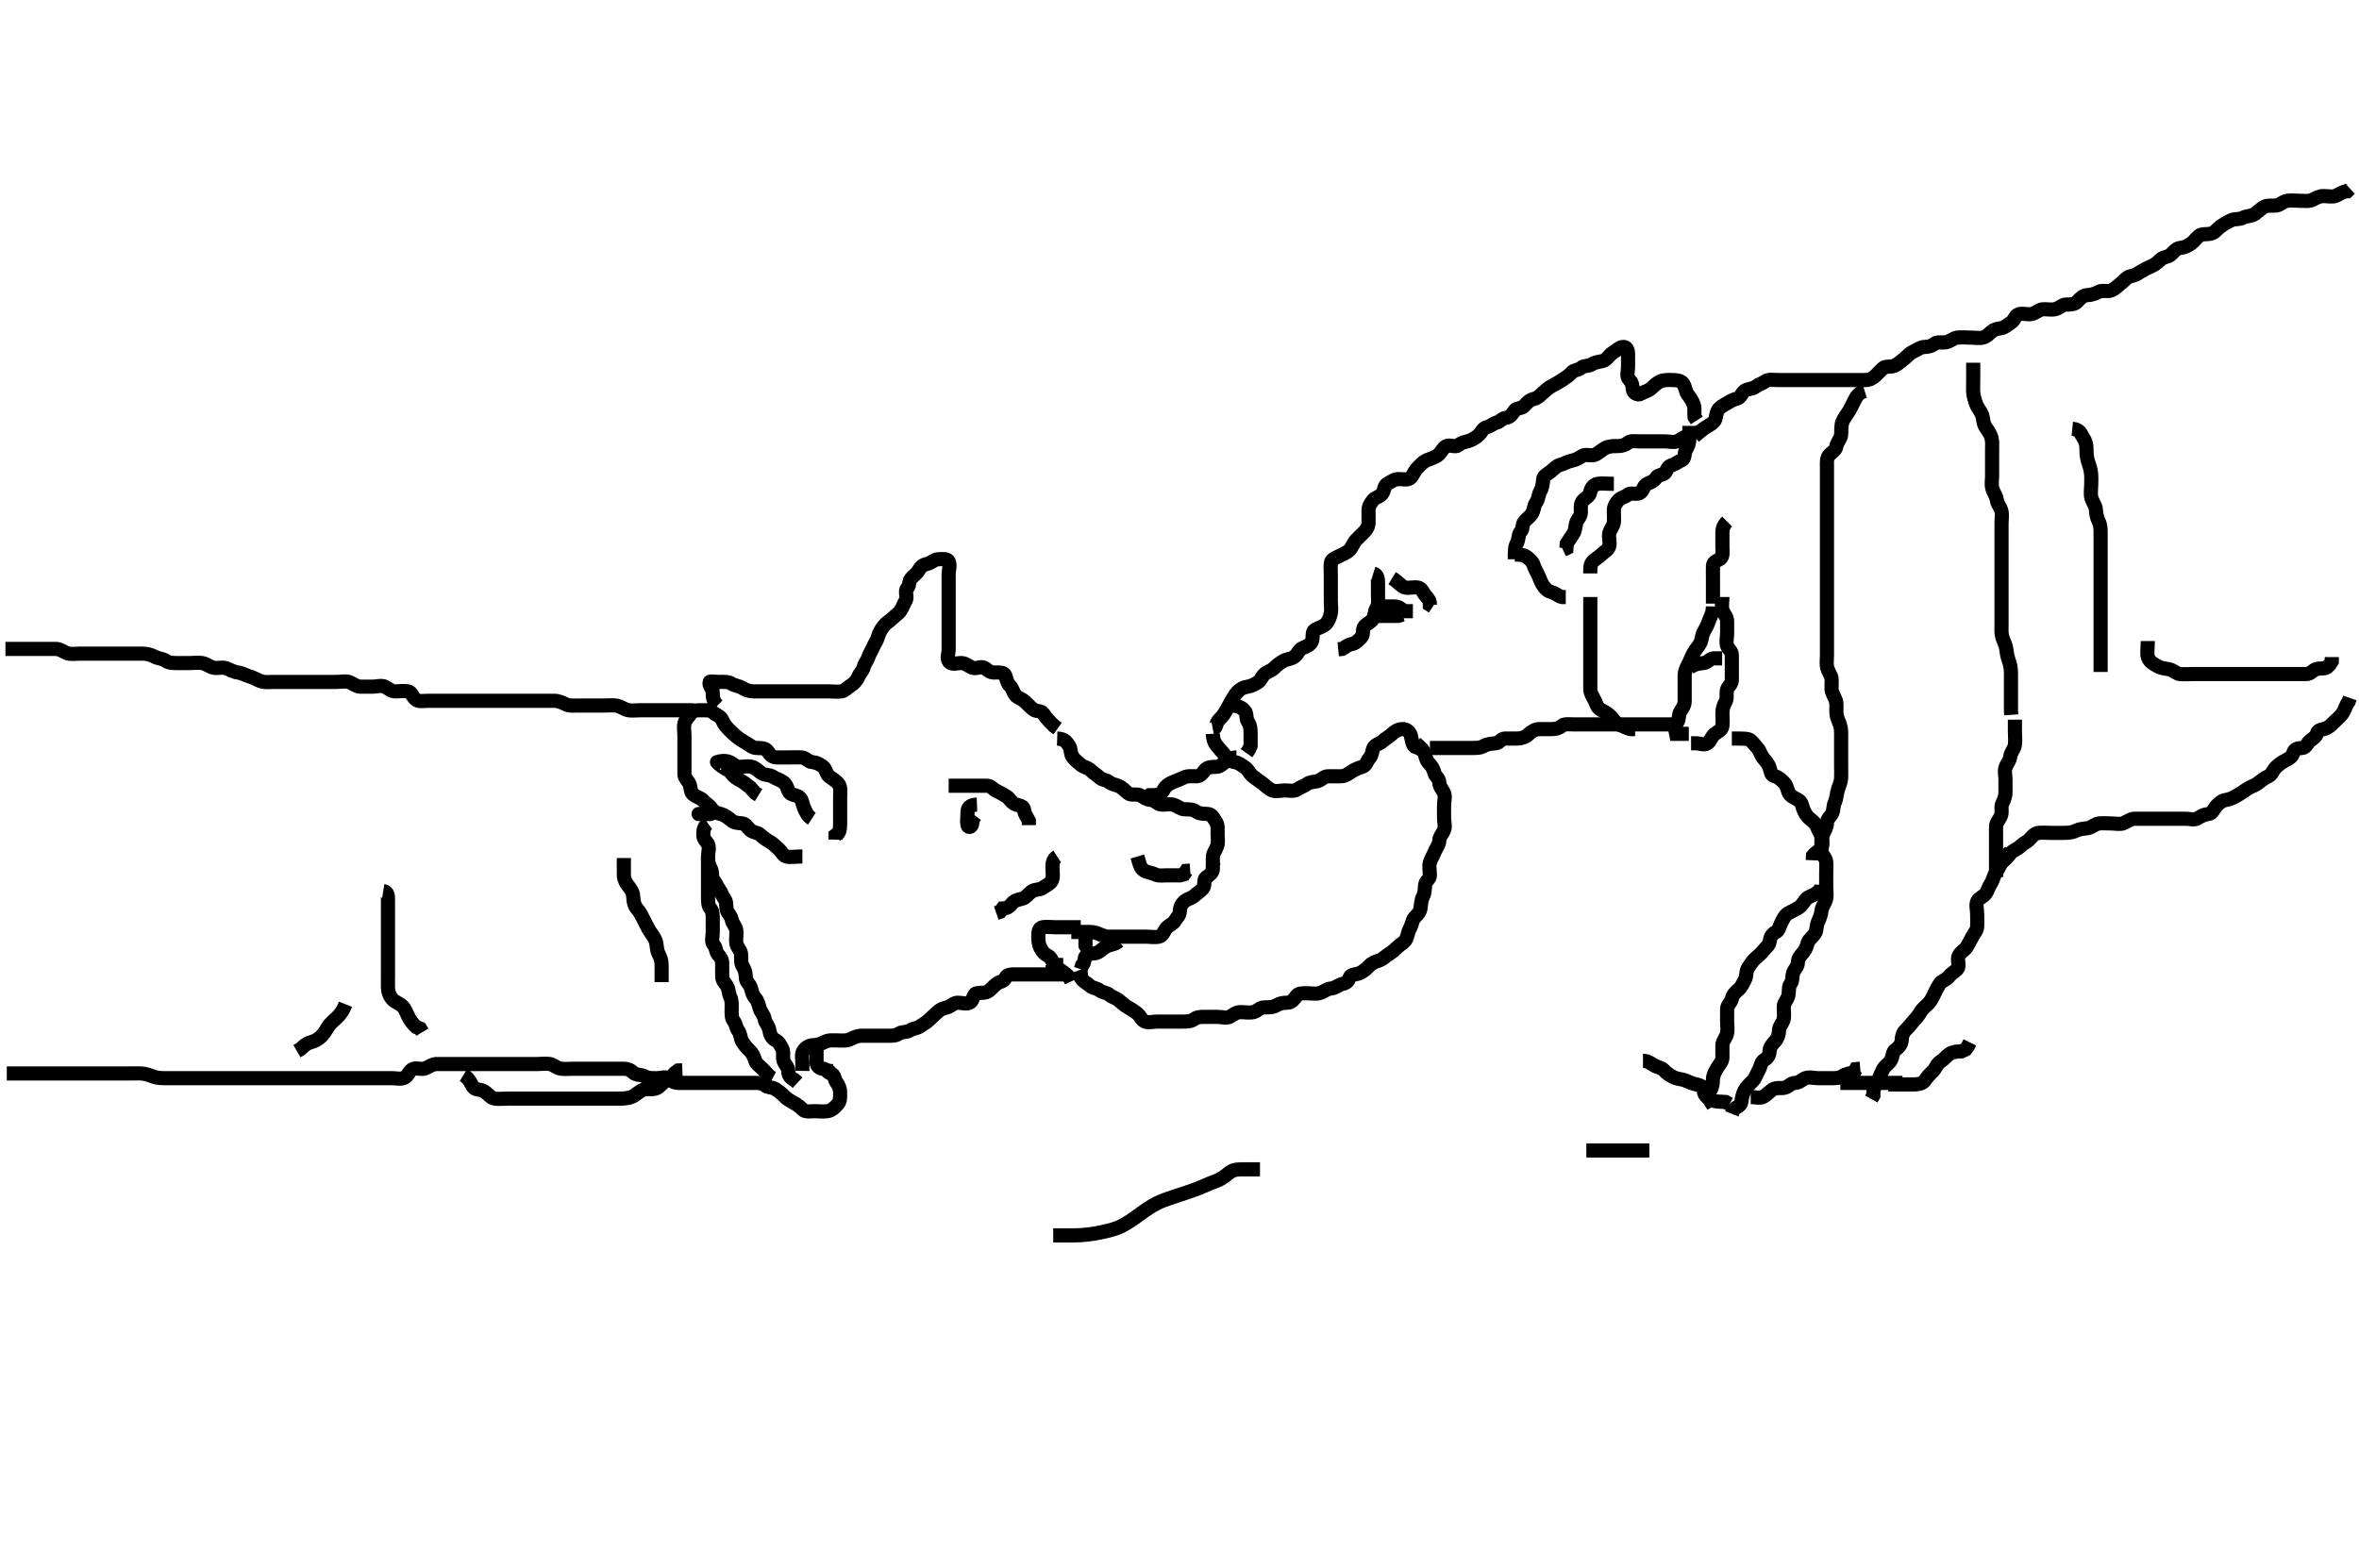 <svg width="500" height="332.41" xmlns="http://www.w3.org/2000/svg" xmlns:svg="http://www.w3.org/2000/svg" xmlns:xlink="http://www.w3.org/1999/xlink">
 <!-- Created with SVG-edit - http://svg-edit.googlecode.com/ -->
 <g display="inline" class="layer">
  <title>Layer 1</title>
  <path t="0,255,270,295,319,335,375,437,480,534,567,592,631,671,704,743,854,869,912,976,1016,1059,1148,1183,1199,1254,1254,1332,1348,1367,1383,1423,1466,1482,1536,1552,1576,1617,1648,1656,1680,1696,1704,1728,1736,1760,1784,1800,1839,1899,1944,2000,2047,2095,2104,2214,2255,2300,2315,2367,2463,2495,2527,2567,2591,2633,2633,2725,2776" d="M257.071,155.562C257.129,157.209 257.622,157.696 258.071,158.278C258.518,158.857 259.032,159.328 259.571,160.041C260.196,160.867 260.893,161.469 261.682,161.562C262.545,161.664 263.122,162.214 263.776,162.615C264.548,163.088 264.857,164.01 265.507,164.537C266.237,165.128 266.921,165.556 267.592,166.062C268.307,166.6 268.882,167.243 269.646,167.551C270.445,167.874 271.471,167.562 272.367,167.562C273.238,167.562 274.256,167.84 274.95,167.341C275.653,166.835 276.357,166.706 277.019,166.209C277.687,165.708 278.459,165.815 279.355,165.561C280.135,165.34 280.592,164.573 281.461,164.562C282.429,164.551 283.271,164.573 284.171,164.562C285.072,164.552 285.731,164.07 286.461,163.587C287.146,163.134 287.814,162.833 288.738,162.562C289.573,162.317 289.733,161.29 290.293,160.684C290.856,160.073 290.768,159.405 291.076,158.615C291.384,157.825 292.512,157.663 293.035,157.137C293.529,156.64 294.287,156.297 294.95,155.683C295.523,155.153 296.267,154.584 297.238,154.562C298.097,154.542 298.82,155.109 299.035,155.962C299.278,156.922 299.293,157.783 299.873,158.278L300.671,158.587L301.461,158.998" id="svg_1" stroke-width="3" stroke="#000" fill="none"/>
  <path t="4532,4676,4804,4870,4927,4967,5032,5079,5111,5197,5197,5250,5311,5367,5415" d="M261.071,149.562C262.719,149.619 263.241,150.121 263.787,150.647C264.342,151.181 264.041,152.296 264.497,152.987C265.037,153.807 265.071,154.615 265.071,155.562C265.071,156.362 265.071,157.262 265.071,158.126L264.719,158.919L264.193,159.662" id="svg_2" stroke-width="3" stroke="#000" fill="none"/>
  <path t="7016,7254,7270,7319,7374,7501,7501,7559,7660,7675,7727,7767,7775,7823,7863,7871,7964,7980,8031,8114,8159,8199,8233,8279,8364,8432,8463,8463,8495,8496,8535,8543,8600,8646,8646,8703,8782,8782,8840,8848,8915,8915,8985,9016,9016,9039,9080,9149,9207,9215,9297,9343,9360,9384,9433,9518,9660,9660,9711,9735,9735,9751,9783,9799,9815,9831,9879,9903,9950,9966,10023,10047,10063,10079,10133,10149,10168,10191,10201,10223,10223,10231,10271,10311,10350,10374,10407,10439,10455,10478,10502,10549,10549,10565,10607,10616,10667,10720,10735,10735,10800,10839,10863,10903,10912,10927,10959,10991,11008,11039,11055,11071,11080,11095,11111,11143,11159,11175,11191,11223,11281,11296,11296,11335,11367,11399,11415,11463,11463,11471,11487,11511,11535,11543,11552,11552,11575,11591,11615,11647,11679,11687,11703,11735,11759,11767,11799,11847,11863,11903,11911,11966,12047,12055,12103,12150,12372,12388,12450,12495,12496,12535,12583,12655,12679,12727,12743,12800,12866,12916,13039,13047,13072,13095,13135,13175,13264,13264,13311,13382,13481,13535,13583,13583,13648,13672,13688,13749,13816,13872,13920,13960,13960,14050" d="M257.071,154.562C257.905,154.395 257.671,153.309 258.293,152.684C258.86,152.113 259.311,151.611 259.719,150.919C260.155,150.18 260.499,149.496 260.95,148.683C261.333,147.994 261.743,147.279 262.293,146.683C262.881,146.046 263.517,145.704 264.461,145.562C265.312,145.434 266.028,145.024 266.719,144.562C267.296,144.177 267.459,143.25 268.238,142.729C268.953,142.251 269.507,142.174 270.107,141.562C270.718,140.94 271.361,140.492 272.092,140.083C272.866,139.65 273.785,139.72 274.461,139.126C275.156,138.515 275.289,137.726 276.071,137.395C276.854,137.065 277.785,136.698 278.061,135.951C278.391,135.057 277.993,134.03 278.646,133.573C279.349,133.08 280.298,132.938 280.95,132.341C281.562,131.78 281.872,130.911 282.051,130.083C282.25,129.158 282.071,128.205 282.071,127.363C282.071,126.478 282.071,125.562 282.071,124.761C282.071,123.862 282.071,122.919 282.071,122.062C282.071,121.137 281.993,120.225 282.071,119.413C282.155,118.55 283.022,118.314 283.771,117.915C284.592,117.478 285.43,117.215 286.046,116.587C286.577,116.046 286.884,115.066 287.355,114.561C287.908,113.968 288.498,113.42 289.07,112.846C289.548,112.367 290.053,111.712 290.071,110.805C290.089,109.915 290.069,109.041 290.071,108.162C290.074,107.267 290.541,106.626 291.061,105.987C291.559,105.375 292.58,105.338 293.069,104.478C293.521,103.682 293.319,102.949 294.092,102.541C294.808,102.164 295.471,101.58 296.371,101.562C297.27,101.544 298.445,101.867 298.986,101.278C299.607,100.602 299.776,99.858 300.461,99.173C301.097,98.537 301.61,97.915 302.429,97.558C303.243,97.203 304.193,96.949 304.786,96.478C305.525,95.893 305.806,94.952 306.497,94.598C307.327,94.173 308.448,94.926 309.071,94.395C309.681,93.876 310.296,93.74 311.133,93.526C311.986,93.308 312.78,92.78 313.424,92.209C314.098,91.612 314.245,90.762 315.124,90.562C315.958,90.372 316.385,89.804 317.27,89.561C318.064,89.343 318.36,88.649 319.238,88.562C320.084,88.478 320.52,87.75 321.061,86.998C321.453,86.453 322.514,86.654 323.051,86.062C323.626,85.427 324.152,84.792 325.086,84.573C325.962,84.368 326.353,83.89 326.95,83.341C327.59,82.752 328.219,82.195 328.871,81.846C329.719,81.393 330.486,80.978 331.181,80.509C331.869,80.046 332.626,79.562 333.107,78.987C333.622,78.373 334.609,78.47 335.107,77.987C335.675,77.438 336.706,77.69 337.424,77.209C338.194,76.695 339.02,76.735 339.776,76.505C340.629,76.245 341.089,75.202 341.905,74.729C342.569,74.343 343.115,73.708 343.873,73.563C344.77,73.392 345.071,74.209 345.071,75.045C345.071,75.993 345.071,76.915 345.071,77.846C345.071,78.729 344.656,79.796 345.293,80.441C345.858,81.013 346.023,81.574 346.071,82.478C346.114,83.282 347.131,83.886 347.787,83.477C348.586,82.98 349.343,82.899 349.95,82.341C350.561,81.778 351.022,81.314 351.771,80.915C352.592,80.478 353.497,80.561 354.429,80.562C355.271,80.563 356.3,80.67 356.714,81.267C357.262,82.056 357.22,82.927 357.719,83.615C358.221,84.309 358.757,85.003 359.014,85.858C359.266,86.694 359.072,87.662 359.157,88.362L359.646,89.126" id="svg_3" stroke-width="3" stroke="#000" fill="none"/>
  <path t="15097,15196,15212,15248,15280,15296,15304,15328,15344,15360,15380,15394,15440,15463,15473,15495,15506,15567,15599,15623,15702,15766,15799,15807,15823,15839,15855,15872,15895,15895,15903,15919,15935,15951,15968,15991,16015,16015,16055,16056,16071,16087,16119,16127,16143,16151,16216,16279,16311,16327,16375,16399,16415,16424,16439,16463,16516,16532,16574,16615,16647,16763,16778,16928" d="M321.071,118.562C321.071,116.729 321.072,115.933 321.497,115.162C321.949,114.341 321.767,113.278 322.355,112.647C322.887,112.078 322.537,111.265 323.092,110.583C323.619,109.937 324.207,109.614 324.646,108.951C325.186,108.137 325.089,107.178 325.571,106.562C326.074,105.92 326.024,105.009 326.424,104.262C326.876,103.419 327.026,102.586 327.071,101.683C327.114,100.843 327.927,100.554 328.635,99.987C329.356,99.412 329.958,98.716 330.718,98.526C331.565,98.314 332.207,97.843 333.31,97.619C334.14,97.451 334.68,97.054 335.429,96.619C336.159,96.195 337.227,96.749 338.071,96.395C338.787,96.096 339.543,95.342 340.21,94.998C341.105,94.537 342.014,94.562 342.905,94.562C343.682,94.562 344.457,94.371 345.07,93.846C345.608,93.386 346.571,93.562 347.507,93.562C348.367,93.562 349.293,93.562 350.171,93.562C351.071,93.562 351.873,93.562 352.786,93.562C353.719,93.562 354.651,93.865 355.461,93.551C356.254,93.245 356.787,92.563 357.646,92.562L358.071,92.041L358.071,91.173L358.071,90.278" id="svg_4" stroke-width="3" stroke="#000" fill="none"/>
  <path t="18409,18591,18631,18647,18663,18688,18703,18744,18760,18776,18800,18815,18831,18871,18911,18935,18983,19039,19079,19128" d="M321.071,117.562C322.071,117.562 322.954,117.605 323.571,118.062C324.319,118.616 324.821,119.036 325.076,119.858C325.313,120.621 325.703,121.165 326.092,122.041C326.408,122.752 326.596,123.43 327.129,124.205C327.613,124.909 328.085,125.338 328.95,125.562C329.765,125.773 330.238,126.395 331.097,126.562L331.873,126.562" id="svg_5" stroke-width="3" stroke="#000" fill="none"/>
  <path t="19559,19789,19789,19789,19805,19830,19854,19862,19878,19894,19911,19952,19976,20000,20015,20024,20040,20056,20096,20096,20104,20167,20182,20208,20224,20264,20295,20327,20344,20352,20384,20399,20416,20448,20456,20472,20488,20511,20520,20551,20583,20600,20615,20647,20715,20715,20752,20784,20926,20982" d="M337.071,121.562C337.071,120.562 336.987,119.622 337.646,118.998C338.295,118.383 338.984,118.005 339.424,117.558C339.996,116.977 340.846,116.626 341.067,115.858C341.326,114.956 340.916,113.971 341.082,113.126C341.262,112.214 341.988,111.574 342.071,110.683C342.15,109.85 342.037,108.914 342.073,107.994C342.101,107.266 342.605,106.477 343.107,105.987C343.673,105.436 344.457,105.371 345.07,104.846C345.608,104.386 346.713,104.882 347.497,104.551C348.279,104.222 348.315,102.894 349.129,102.562C349.953,102.226 350.604,101.963 351.076,101.209C351.473,100.575 352.713,100.75 353.051,100.062C353.458,99.231 353.608,98.822 354.497,98.562C355.148,98.372 355.652,97.87 356.461,97.551C357.187,97.266 356.932,96.094 357.355,95.363C357.835,94.537 358.071,93.858 358.071,92.919L358.071,92.041" id="svg_6" stroke-width="3" stroke="#000" fill="none"/>
  <path t="21953,22099,22143,22231,22330,22367,22367,22407,22431,22455,22487,22519,22551,22567,22615,22639,22655,22663,22703,22727,22751,22806,22847,22915" d="M342.071,102.562C340.461,102.562 339.496,102.425 338.646,102.562C337.753,102.707 337.181,103.551 337.076,104.262C336.938,105.197 336.142,105.489 335.507,106.137C334.924,106.733 335.077,107.762 335.071,108.662C335.066,109.537 334.291,110.056 334.071,110.919C333.864,111.735 333.872,112.552 333.424,113.209C332.9,113.979 332.497,114.587 332.076,115.267L332.014,116.205L331.27,116.561" id="svg_7" stroke-width="3" stroke="#000" fill="none"/>
  <path t="24115,24245,24260,24312,24381,24381,24397,24444,24463,24495,24536,24536,24576,24607,24631,24664,24695,24703,24735,24751,24767,24816,24881,24928,24952,24984,25000,25016,25050,25056,25080,25120,25160,25176,25232,25247,25264,25316" d="M337.071,126.562C337.071,128.395 337.071,129.209 337.071,130.137C337.071,131.005 337.071,131.857 337.071,132.846C337.071,133.729 337.071,134.583 337.071,135.423C337.071,136.395 337.071,137.2 337.071,138.137C337.071,138.998 337.071,139.962 337.071,140.862C337.071,141.761 337.071,142.615 337.071,143.562C337.071,144.395 337.066,145.209 337.071,146.137C337.077,146.998 337.631,147.718 338.014,148.509C338.391,149.289 338.553,150.114 339.371,150.509C340.236,150.927 340.986,151.407 341.497,151.987C342.117,152.691 342.453,153.388 343.241,153.647C343.964,153.885 344.829,154.441 345.646,154.562L346.571,154.562" id="svg_8" stroke-width="3" stroke="#000" fill="none"/>
  <path t="26209,26421,26455,26487,26511,26519,26559,26615,26630,26630,26663,26679,26711,26735,26744,26767,26775,26783,26800,26816,26823,26855,26871,26879,26879,26895,26911,26927,26951,26975,27015,27024,27040,27064,27080,27104,27135,27183,27216,27224,27240,27263,27272,27296,27319,27335,27351,27375,27391,27415,27440,27487,27527,27544,27583,27633,27702,27751,27791,27839,27883" d="M303.071,158.562C304.771,158.562 305.714,158.562 306.646,158.562C307.507,158.562 308.461,158.562 309.355,158.562C310.238,158.562 311.171,158.562 311.871,158.562C312.905,158.562 313.735,158.592 314.507,158.137C315.288,157.677 316.129,157.655 317.071,157.562C317.917,157.478 318.092,156.573 318.986,156.562C319.776,156.553 320.714,156.567 321.592,156.562C322.471,156.557 323.385,156.219 323.871,155.761C324.57,155.103 325.357,154.562 326.27,154.562C327.124,154.562 328.071,154.562 328.905,154.562C329.719,154.562 330.47,154.377 331.07,153.846C331.576,153.399 332.635,153.562 333.497,153.562C334.429,153.562 335.271,153.562 336.171,153.562C337.097,153.562 337.987,153.562 338.787,153.562C339.682,153.562 340.571,153.562 341.461,153.562C342.424,153.562 343.293,153.562 344.171,153.562C345.097,153.562 345.873,153.562 346.771,153.562C347.671,153.562 348.635,153.562 349.497,153.562C350.424,153.562 351.293,153.562 352.171,153.562L353.071,153.562L353.987,153.562L354.787,153.562" id="svg_9" stroke-width="3" stroke="#000" fill="none"/>
  <path t="28699,28780,28831,28847,28855,28916,28916,28959,28976,28976,28991,29015,29016,29031,29055,29087,29095,29120,29143,29151,29207,29239,29263,29279,29303,29349,29391,29448,29495,29511,29543,29575,29767,29815,29848,29864,29888" d="M363.071,128.562C363.035,130.173 362.454,130.873 362.157,131.761C361.875,132.604 361.524,133.23 361.129,133.915C360.661,134.724 360.765,135.609 360.355,136.362C359.922,137.16 359.383,137.661 358.987,138.363C358.528,139.18 358.255,140.012 357.85,140.784C357.39,141.661 357.071,142.395 357.071,143.173C357.071,144.126 357.071,144.987 357.071,145.915C357.071,146.784 357.071,147.662 357.071,148.587C357.071,149.478 356.701,149.992 356.193,150.784C355.714,151.53 355.98,152.47 355.497,153.137C354.976,153.855 355.071,154.783 355.242,155.561L356.071,155.562L357.051,155.562L357.95,155.562" id="svg_10" stroke-width="3" stroke="#000" fill="none"/>
  <path t="30602,30775,30775,30790,30814,30846,30862,30878,30902,30943,30959,30975,30999,31007,31055,31071,31079,31111,31143,31175,31199,31215,31231,31239,31287,31333,31333,31383,31407,31439,31479,31511,31551,31591,31631,31631,31655,31695,31719,31766,31782,31816,31848,31900" d="M365.071,126.562C365.071,127.562 364.858,128.507 365.071,129.278C365.292,130.075 366.071,130.729 366.071,131.662C366.071,132.509 366.071,133.395 366.071,134.267C366.071,135.162 365.787,136.09 366.076,136.915C366.34,137.669 367.071,137.987 367.071,138.919C367.071,139.761 367.071,140.729 367.071,141.587C367.071,142.363 367.088,143.262 367.071,144.162C367.053,145.127 366.255,145.484 366.071,146.137C365.802,147.094 366.173,147.984 365.719,148.8C365.27,149.606 365.071,150.395 365.071,151.173C365.071,152.062 365.18,153.048 365.071,153.915C364.96,154.804 364.133,155.045 363.429,155.615C362.698,156.206 362.586,157.088 361.905,157.562C361.2,158.053 360.27,157.562 359.371,157.562L358.429,157.562" id="svg_11" stroke-width="3" stroke="#000" fill="none"/>
  <path t="32544,32677,32727,32743,32791,32877,32948,33076,33196" d="M358.071,141.562C359.293,140.684 360.176,140.651 361.071,140.562C361.917,140.478 362.357,139.647 363.171,139.562L364.171,139.562L365.014,139.567" id="svg_12" stroke-width="3" stroke="#000" fill="none"/>
  <path t="34149,34230,34230,34246,34271,34279,34287,34311,34327,34335,34335,34351,34375,34399,34447,34463,34495,34511,34527,34543,34551,34559" d="M366.071,110.562C365.071,111.562 365.071,112.362 365.071,113.262C365.071,114.162 365.071,115.062 365.071,115.951C365.071,116.846 365.286,117.999 364.629,118.441C364.03,118.843 363.092,119.082 363.071,119.962C363.05,120.857 363.071,121.783 363.071,122.646C363.071,123.562 363.071,124.478 363.071,125.267L363.071,126.162L363.071,127.062L363.071,127.962" id="svg_13" stroke-width="3" stroke="#000" fill="none"/>
  <path t="37492,37643,37679,37719,37743,37767,37832,37915,37965,38033,38079,38087,38119,38168,38278,38582,38615,38663,38711,38751,38751,38775,38815,38831,38944,38944" d="M291.071,121.562C291.986,121.846 292.071,122.672 292.071,123.562C292.071,124.501 292.071,125.395 292.071,126.209C292.071,127.083 292.242,128.124 291.787,128.846C291.312,129.602 291.436,130.376 291.035,131.137C290.639,131.888 289.825,132.102 289.238,132.729C288.657,133.349 289.104,134.469 288.551,135.083C287.908,135.796 287.302,136.396 286.429,136.558C285.511,136.727 285.073,137.278 284.503,137.563L283.639,137.647" id="svg_14" stroke-width="3" stroke="#000" fill="none"/>
  <path t="39769,39944,39999,40151,40175,40215,40297,40365,40399" d="M293.071,128.562C293.95,128.562 294.776,128.552 295.671,128.562C296.551,128.573 297.067,129.209 297.646,129.562L298.507,129.562L299.471,129.562" id="svg_15" stroke-width="3" stroke="#000" fill="none"/>
  <path t="41400,41667,41719,41859,41978,42047" d="M292.071,130.562C293.719,130.562 294.646,130.562 295.507,130.562L296.371,130.558L297.27,130.278" id="svg_16" stroke-width="3" stroke="#000" fill="none"/>
  <path t="42808,43021,43036,43063,43095,43151,43215,43281,43344,43376,43494,43543,43614,43711" d="M295.071,122.562C296.471,123.413 297.023,124.392 297.905,124.562C298.704,124.716 299.606,124.4 300.551,124.562C301.392,124.706 301.614,125.666 302.157,126.278C302.738,126.935 303.071,127.267 303.071,128.205L303.682,128.598" id="svg_17" stroke-width="3" stroke="#000" fill="none"/>
  <path t="45792,45958,45991,46015,46063,46103,46215,46215,46263,46279,46295,46335,46382,46398,46465,46465,46503,46542,46542,46574,46582,46590,46598,46622,46630,46670,46687,46695,46726,46743,46782,46791,46822,46830,46854,46863,46878,46932,46948,46976,46992,47001,47016,47039,47055,47079,47103,47135,47167,47183,47191,47207,47231,47255,47271,47287,47295,47326,47343,47359,47399,47423,47423,47465,47527,47535,47551,47568,47576,47592,47639,47647,47656,47671,47680,47680,47687,47703,47719,47728,47751,47767,47775,47822,47839,47855,47887,47903,47911,47927,47943,47950,47959,47975,47991,47991,48007,48030,48038,48055,48063,48079,48094,48111,48127,48134,48159,48166,48183,48183,48191,48207,48223,48239,48239,48247,48271,48278,48295,48302,48319,48350,48350,48374,48399,48406,48415,48454,48486,48503,48503,48510,48519,48534,48543,48550,48559,48574,48583,48600,48607,48615,48631,48654,48671,48679,48710,48727,48751,48758,48782,48790,48800,48816,48823,48839,48871,48887,48911,48935,48942,48991,48991,49007,49017,49039,49063,49063,49070,49103,49110,49127,49135,49150,49167,49167,49183,49191,49214,49313,49359,49383,49415,49528,49645" d="M359.071,92.562C359.776,91.915 360.459,91.359 361.155,90.846C361.835,90.346 362.6,90.09 363.293,89.341C363.81,88.781 363.624,87.833 364.107,86.998C364.512,86.3 365.171,85.997 365.905,85.562C366.622,85.137 367.257,84.699 368.071,84.541C369,84.361 369.13,83.26 369.787,82.846C370.509,82.391 371.488,82.471 372.097,81.987C372.731,81.483 373.468,81.345 374.155,80.846C374.868,80.329 375.777,80.562 376.738,80.562C377.646,80.562 378.497,80.562 379.429,80.562C380.27,80.562 381.238,80.562 382.097,80.562C382.987,80.562 383.776,80.562 384.714,80.562C385.592,80.562 386.551,80.562 387.429,80.562C388.271,80.562 389.171,80.562 390.097,80.562C390.987,80.562 391.776,80.562 392.714,80.562C393.646,80.562 394.497,80.563 395.429,80.562C396.27,80.561 396.979,80.172 397.571,79.583C398.052,79.105 398.607,78.535 399.092,78.062C399.641,77.527 400.619,77.905 401.497,77.551C402.261,77.244 402.787,76.671 403.507,76.126C404.256,75.56 404.704,74.897 405.507,74.551C406.357,74.186 407.017,73.591 407.776,73.562C408.671,73.528 409.462,73.377 410.07,72.846C410.578,72.402 411.584,72.704 412.471,72.551C413.305,72.408 414.059,71.647 414.871,71.563C415.767,71.471 416.671,71.562 417.571,71.562C418.461,71.562 419.379,71.761 420.27,71.561C421.073,71.38 421.502,70.828 422.072,70.341C422.682,69.819 423.305,69.708 424.171,69.562C425.023,69.418 425.514,68.816 426.293,68.341C427.032,67.89 427.079,66.814 427.933,66.598C428.876,66.36 429.731,66.759 430.646,66.562C431.485,66.382 432.165,65.623 432.987,65.562C433.774,65.504 434.737,65.741 435.592,65.541C436.525,65.323 437.124,64.564 437.873,64.562C438.905,64.559 439.76,64.565 440.371,63.857C440.837,63.318 441.55,62.585 442.429,62.562C443.371,62.538 444.106,62.233 444.871,61.846C445.664,61.446 446.67,61.921 447.551,61.541C448.265,61.233 448.837,60.601 449.551,60.062C450.315,59.485 450.753,58.715 451.592,58.562C452.535,58.39 453.095,57.984 453.787,57.563C454.495,57.134 455.289,56.726 456.071,56.395C456.854,56.065 457.458,55.476 458.067,54.915C458.532,54.486 459.509,54.497 460.097,53.987C460.745,53.426 461.226,52.648 462.071,52.562C463.014,52.467 463.652,52.158 464.461,51.587C465.106,51.132 465.454,50.502 466.097,49.987C466.683,49.518 467.701,49.726 468.571,49.541C469.415,49.362 469.98,48.509 470.592,48.062C471.399,47.473 472.13,47.062 472.95,46.684C473.708,46.334 474.697,46.574 475.471,46.137C476.198,45.727 477.247,45.873 477.95,45.341C478.591,44.856 479.16,44.29 479.776,43.915C480.595,43.416 481.559,43.69 482.497,43.562C483.316,43.45 483.841,42.707 484.786,42.563C485.672,42.429 486.551,42.562 487.507,42.562C488.367,42.562 489.361,42.745 490.171,42.341C490.878,41.989 491.592,41.562 492.461,41.562C493.424,41.562 494.363,41.828 495.155,41.477C495.921,41.138 496.635,40.573 497.497,40.551L498.097,39.987" id="svg_18" stroke-width="3" stroke="#000" fill="none"/>
  <path t="50651,50777,50849,50849,50849,50880,50950,50975,50991,50999,51015,51031,51054,51070,51086,51110,51118,51166,51199,51215,51230,51262,51263,51302,51327,51351,51358,51390,51390,51415,51431,51455,51471,51511,51543,51543,51574,51599,51606,51623,51638,51654,51671,51695,51719,51750,51750,51774,51782,51799,51823,51838,51863,51870,51887,51910,51943,51959,51966,51991,51999,52006,52022,52047,52071,52087,52135,52142,52142,52214,52239,52255,52270,52287,52411" d="M426.071,180.562C425.071,181.537 424.694,182.198 424.238,182.895C423.779,183.597 423.49,184.336 423.067,184.919C422.547,185.637 422.463,186.56 422.014,187.209C421.483,187.978 421.394,188.701 420.905,189.395C420.401,190.11 419.401,190.369 419.092,191.083C418.747,191.88 419.071,192.846 419.071,193.784C419.071,194.662 419.116,195.563 419.071,196.441C419.029,197.281 418.449,197.808 418.035,198.587C417.663,199.29 417.254,200.123 416.786,200.847C416.39,201.46 415.343,201.927 415.071,202.846C414.821,203.693 415.441,204.787 414.85,205.441C414.293,206.056 413.6,206.309 413.051,207.062C412.585,207.7 411.533,207.876 411.073,208.646C410.622,209.4 410.379,209.805 410.014,210.615C409.67,211.379 409.294,212.135 408.738,212.729C408.222,213.28 407.509,213.744 407.051,214.562C406.648,215.281 406.076,215.932 405.497,216.551C405.034,217.047 404.615,217.693 403.987,218.278C403.299,218.921 403.103,219.663 403.071,220.509C403.043,221.268 402.529,222.008 401.776,222.509C401.087,222.968 401.21,224.03 400.787,224.761C400.335,225.543 399.434,225.984 399.071,226.784C398.697,227.608 398.356,228.277 398.071,229.062C397.788,229.846 397.129,230.509 397.071,231.395L397.071,232.209L396.635,232.987" id="svg_19" stroke-width="3" stroke="#000" fill="none"/>
  <path t="53932,54185,54248,54298,54314,54375,54399,54439,54455,54463,54503,54535,54567,54599,54623,54639,54655,54663,54687,54703,54719,54727,54735,54751,54768,54783,54792,54815,54831,54882,54897,54943,54951,54983,54999,55047,55063,55103,55119,55143,55151,55199,55215,55223,55239,55263,55287,55319,55342,55358,55382,55391,55422,55439,55455,55486,55495,55495,55511,55535,55543,55559,55590,55615,55647,55671,55718,55734,55767,55783,55799,55807,55823,55840,55854,55862,55870,55910,55919,55927,55935,55959,55975,56007,56023,56047,56063,56079,56132,56148,56167,56184,56191,56230,56238,56246,56298,56298,56335,56382,56415,56431,56455,56479,56503,56535,56535,56574,56583,56615,56639,56679,56702" d="M367.071,156.562C369.625,156.562 370.591,156.539 371.082,156.987C371.671,157.525 372.039,158.091 372.497,158.573C373.016,159.118 373.162,159.978 373.646,160.587C374.15,161.222 374.768,161.841 375.071,162.729C375.341,163.517 375.303,164.38 376.171,164.562C376.964,164.729 377.538,165.345 378.073,165.846C378.665,166.4 378.771,167.14 379.082,167.951C379.367,168.694 380.235,169.104 381.092,169.562C381.874,169.979 381.904,170.654 382.157,171.363C382.461,172.217 382.939,173.053 383.592,173.562C384.263,174.086 384.879,174.604 385.157,175.363C385.468,176.214 386.071,176.847 386.071,177.761C386.071,178.647 386.027,179.563 386.071,180.441C386.114,181.281 387.011,181.777 387.071,182.662C387.133,183.56 387.071,184.395 387.071,185.209C387.071,186.137 387.071,186.998 387.071,187.962C387.071,188.858 387.253,189.753 387.051,190.583C386.832,191.48 386.157,192.217 386.071,193.062C385.985,193.915 385.685,194.7 385.355,195.362C384.929,196.219 385.146,197.238 384.646,197.951C384.097,198.735 383.276,199.22 383.092,200.062C382.902,200.931 382.497,201.551 382.071,202.062C381.646,202.573 381.088,203.083 381.071,204.062C381.057,204.951 380.34,205.438 380.076,206.209C379.793,207.036 380.018,207.916 379.497,208.587C379.036,209.181 379.253,210.104 379.051,211.062C378.872,211.905 378.089,212.536 378.071,213.395C378.053,214.278 378.235,215.192 378.051,216.062C377.871,216.905 377.092,217.536 377.071,218.441C377.053,219.267 376.797,220.11 376.238,220.729C375.652,221.378 375.1,221.913 375.071,222.847C375.046,223.662 374.696,224.263 373.905,224.729C373.235,225.123 373.166,226.182 372.787,226.847C372.341,227.631 372.093,228.498 371.571,229.062C370.879,229.811 370.206,230.377 369.787,231.13C369.393,231.84 369.188,232.791 369.071,233.646C368.96,234.463 367.987,234.647 367.424,235.267L367.082,236.126" id="svg_20" stroke-width="3" stroke="#000" fill="none"/>
  <path t="57828,57898,57959,57975,57984,58007,58039,58063,58071,58079,58087,58113,58143,58159,58215,58215,58231,58271,58279,58303,58343,58359,58367,58415,58431,58439,58447,58456,58463,58487,58511,58519,58551,58575,58615,58624,58631,58631,58663,58672,58688,58695,58719,58759,58791,58807,58808,58847,58855,58871,58911,58943,58967,58975,59007,59039,59071,59087,59119,59143,59159,59199,59207,59215,59233,59271,59303,59343" d="M386.071,187.562C386.035,188.551 385.464,189.045 384.786,189.477C384.012,189.97 383.336,190.051 382.85,190.562C382.293,191.149 381.967,191.976 381.193,192.441C380.516,192.847 379.819,193.162 379.061,193.573C378.359,193.953 377.903,194.895 377.571,195.562C377.105,196.5 377.044,197.322 376.367,197.619C375.55,197.978 375.2,198.738 375.071,199.662C374.96,200.464 374.272,200.84 373.787,201.478C373.269,202.162 372.657,202.646 372.019,203.209C371.423,203.735 371,204.458 370.571,205.083C370.014,205.895 370.239,206.913 369.85,207.662C369.409,208.509 369.087,209.26 368.503,209.761C367.857,210.316 367.241,210.864 367.07,211.761C366.926,212.518 366.089,212.987 366.071,213.915C366.055,214.783 366.071,215.662 366.071,216.562C366.071,217.362 366.258,218.289 366.035,219.162C365.818,220.015 365.071,220.729 365.071,221.587C365.071,222.478 365.083,223.267 365.071,224.205C365.061,225.062 364.427,225.617 363.987,226.363C363.575,227.064 363.1,227.861 363.071,228.761C363.041,229.728 362.939,230.512 362.497,231.173C361.964,231.969 362.071,232.915 361.787,233.563L361.107,233.987" id="svg_21" stroke-width="3" stroke="#000" fill="none"/>
  <path t="60246,60548,60563,60584,60615,60632,60647,60670,60695,60735,60759,60783,60799,60831,60847,60871,60915,60959,60975,61007,61023,61047,61055,61080,61103,61135,61159,61167,61185,61248" d="M371.071,232.562C372.071,232.562 373.104,232.901 373.787,232.477C374.587,231.981 375.05,231.412 375.682,230.987C376.477,230.453 377.529,230.795 378.355,230.561C379.135,230.34 379.592,229.575 380.461,229.562C381.424,229.548 381.939,228.838 382.646,228.573C383.532,228.241 384.471,228.562 385.367,228.562C386.293,228.562 387.133,228.562 387.922,228.562C388.902,228.562 389.814,228.604 390.497,228.137C391.271,227.607 392.071,227.562 392.95,227.341L393.355,226.647L394.293,226.562" id="svg_22" stroke-width="3" stroke="#000" fill="none"/>
  <path t="62886,62995,63010,63031,63047,63079,63103,63127,63143,63159,63167,63199,63223,63231,63231,63239,63271,63279,63287,63303,63319,63319,63335,63335,63343,63359,63375,63391,63401,63431,63447,63479,63496,63527,63550,63558,63567,63574,63599,63607" d="M427.071,152.562C427.071,153.562 427.071,154.363 427.071,155.262C427.071,156.205 427.21,157.096 427.061,157.962C426.917,158.795 426.155,159.55 426.071,160.441C425.993,161.274 425.375,161.841 425.071,162.729C424.802,163.517 425.071,164.362 425.071,165.277C425.071,166.173 425.074,167.062 425.071,167.951C425.069,168.919 424.689,169.711 424.355,170.447C424.025,171.176 424.497,172.186 424.035,173.115C423.684,173.822 423.071,174.441 423.071,175.267C423.071,176.126 423.071,177.083 423.071,177.951C423.071,178.847 423.071,179.761 423.071,180.615C423.071,181.562 423.071,182.441 423.071,183.267L423.071,184.126L423.071,185.083L423.071,185.951" id="svg_23" stroke-width="3" stroke="#000" fill="none"/>
  <path t="64008,64112,64112,64128,64143,64159,64175,64184,64200,64216,64223,64278,64311,64334,64460,64476,64526,64550,64574,64615,64655,64671,64679,64695,64704,64727,64735,64751,64767,64775,64791,64801,64817,64839,64847,64863,64879,64903,64919,64927,64943,64951,64959,64967,64975,64991,65001,65007,65017,65031,65071,65103,65119,65127,65135,65159,65175,65192,65201,65208,65208,65238,65247,65247,65255,65263,65278,65287,65295,65303,65327,65343,65359,65398,65399,65407,65439,65447,65462,65478,65487,65503,65511,65511,65534,65558,65567,65598,65607,65630,65654,65663,65679,65679,65703,65712,65727,65743,65751,65767,65783,65791,65800,65816,65855,65855,65903" d="M423.071,184.562C423.238,183.562 423.866,183.071 424.551,182.562C425.245,182.046 425.694,181.445 426.129,180.915C426.676,180.247 427.577,180.047 428.27,179.363C428.91,178.734 429.634,178.495 430.107,177.987C430.637,177.42 431.226,176.646 432.071,176.562C432.983,176.472 433.787,176.562 434.719,176.562C435.592,176.562 436.471,176.562 437.371,176.562C438.27,176.562 439.182,176.506 439.922,176.137C440.739,175.73 441.6,175.675 442.461,175.562C443.315,175.451 444.059,174.646 444.905,174.562C445.678,174.486 446.635,174.562 447.507,174.562C448.367,174.562 449.363,174.828 450.155,174.477C450.921,174.137 451.571,173.573 452.471,173.562C453.371,173.552 454.271,173.562 455.171,173.562C456.071,173.562 456.989,173.562 457.777,173.562C458.738,173.562 459.592,173.562 460.551,173.562C461.424,173.562 462.355,173.562 463.238,173.562C464.071,173.562 465.104,173.901 465.787,173.477C466.587,172.981 467.161,172.652 468.071,172.562C468.917,172.478 469.194,171.527 469.719,170.919C470.31,170.235 471.062,169.673 471.871,169.563C472.765,169.443 473.517,169.009 474.293,168.562C474.992,168.159 475.655,167.676 476.367,167.209C477.131,166.709 477.927,166.553 478.635,165.987C479.356,165.412 479.915,164.958 480.786,164.563C481.546,164.219 481.8,163.215 482.424,162.619C482.954,162.113 483.471,161.706 484.271,161.278C485.127,160.821 485.844,160.495 486.071,159.615C486.297,158.742 487.047,158.608 487.95,158.562C488.791,158.519 488.985,157.555 489.592,157.062C490.285,156.5 490.898,156.202 491.107,155.413C491.332,154.567 492.448,154.735 493.27,154.278C494.004,153.87 494.441,153.303 495.071,152.729C495.578,152.268 496.185,151.779 496.646,150.998C497.101,150.226 497.238,149.395 497.787,148.761L498.061,147.962" id="svg_24" stroke-width="3" stroke="#000" fill="none"/>
  <path t="70607,70836,70914,70982,71031,71032,71055,71141,71191" d="M361.071,230.562C361.071,232.395 361.814,232.521 362.497,232.987C363.271,233.517 364.071,233.562 364.986,233.562L365.776,233.619L366.551,234.062" id="svg_25" stroke-width="3" stroke="#000" fill="none"/>
  <path t="72174,72310,72326,72366,72414,72480,72496,72518,72596,72663,72703,72711,72759,72791,72807" d="M390.071,229.562C391.682,229.562 392.635,229.562 393.497,229.562C394.429,229.562 395.271,229.562 396.171,229.562C397.097,229.562 397.987,229.562 398.905,229.562C399.682,229.562 400.635,229.562 401.497,229.562L402.424,229.562L403.241,229.562" id="svg_26" stroke-width="3" stroke="#000" fill="none"/>
  <path t="74310,74505,74505,74505,74559,74599,74615,74665,74710,74719,74751,74791,74848,74886,74910,74960,74990,75022,75062,75087,75118,75164,75199,75255,75263,75287,75311,75351,75375,75391,75439,75463,75487,75519,75527,75567,75607,75631,75639,75687,75727,75767,75814,75847,75847,75871,75911,75927,75967,75991,75991,76039,76047,76095,76103,76119,76167,76191,76231,76329,76329,76406,76454,76514,76529,76559,76599,76615,76631,76631,76663,76687,76703,76719,76748,76799,76838,76863,76894,76942,76991,77000,77065,77081,77102,77126,77143,77174,77174,77214,77247,77262,77263,77311,77335,77374,77384,77400,77407,77430,77462,77463,77479,77486,77510,77527,77534,77543,77590,77615,77631,77646,77670,77694,77710,77718,77734,77750,77798,77815,77822,77830,77862,77878,77918,77958,77983,78006,78016,78054,78070,78094,78134,78158,78230,78263,78270,78278,78310,78380,78447,78515,78530,78599,78622,78630,78744,78831,79024,79193" d="M300.071,157.562C301.238,158.562 301.832,159.098 302.051,160.041C302.248,160.893 302.459,161.43 303.035,161.987C303.537,162.472 303.809,163.034 304.071,163.951C304.267,164.633 305.053,164.987 305.071,165.919C305.088,166.761 305.699,167.31 306.051,168.083C306.41,168.874 306.071,169.846 306.071,170.784C306.071,171.662 306.071,172.537 306.071,173.363C306.071,174.277 306.41,175.25 306.051,176.041C305.699,176.814 305.081,177.396 305.071,178.173C305.061,179.062 304.39,179.795 304.082,180.587C303.748,181.447 303.292,182.049 303.071,182.847C302.828,183.728 303.072,184.647 303.071,185.537C303.071,186.441 302.215,186.615 302.071,187.562C301.946,188.386 302.039,189.175 301.646,189.973C301.197,190.885 301.195,191.709 301.071,192.61C300.955,193.462 300.265,194.007 299.787,194.565C299.306,195.126 299.318,195.952 298.85,196.783C298.426,197.538 298.41,198.25 298.051,199.041C297.699,199.814 296.864,200.123 296.193,200.783C295.578,201.389 295.017,201.87 294.355,202.278C293.586,202.753 293.175,203.274 292.461,203.551C291.571,203.897 290.871,204.037 290.238,204.729C289.69,205.327 289.018,205.859 288.371,206.209C287.555,206.653 286.355,206.457 286.082,207.173C285.772,207.985 285.404,208.396 284.551,208.583C283.723,208.764 282.978,209.501 282.067,209.562C281.195,209.621 280.631,210.249 279.776,210.505C278.887,210.771 277.972,210.562 277.071,210.562C276.27,210.562 275.258,210.478 274.787,211.13C274.312,211.789 273.786,212.562 272.871,212.562C271.971,212.562 271.289,212.676 270.507,213.137C269.735,213.591 268.786,213.532 267.873,213.562C267.017,213.591 266.481,214.382 265.646,214.562C264.759,214.754 263.886,214.562 262.958,214.562C262.071,214.562 261.526,215.012 260.786,215.477C260.009,215.964 259.019,215.562 258.071,215.562C257.238,215.562 256.367,215.562 255.507,215.562C254.571,215.562 253.713,215.559 253.071,216.062C252.455,216.545 251.571,216.562 250.682,216.562C249.714,216.562 248.871,216.562 247.972,216.562C247.071,216.562 246.155,216.562 245.355,216.562C244.461,216.562 243.512,216.872 242.682,216.551C241.889,216.245 241.672,215.268 240.905,214.729C240.212,214.242 239.766,213.91 239.019,213.505C238.282,213.106 237.699,212.489 237.046,211.987C236.412,211.501 235.674,211.384 235.073,210.846C234.594,210.418 233.674,210.433 233.019,209.915C232.439,209.456 231.538,209.469 231.035,208.987C230.457,208.433 229.646,208.126 229.157,207.363L229.071,206.395L228.787,205.647" id="svg_27" stroke-width="3" stroke="#000" fill="none"/>
  <path t="86407,86588,86631,86729,86829,86844,86871,86911,86943,86998,87031,87078,87111,87142,87183,87247,87262,87327,87359,87367,87407,87431,87463,87487,87511,87535,87543,87551,87583,87591,87607,87623,87663,87687,87695,87711,87719,87743,87767,87783,87823,87831,87855,87895,88214,88230,88294,88335,88381,88573,88662,88745,88813,88870,88919,88959,89111,89164,89214,89329,89571" d="M224.071,156.562C225.719,156.619 226.084,157.386 226.571,158.062C227.085,158.774 226.824,159.796 227.355,160.478C227.843,161.105 228.496,161.641 229.097,162.137C229.722,162.653 230.591,162.725 231.155,163.278C231.828,163.938 232.553,164.329 233.073,164.846C233.602,165.373 234.502,165.296 235.072,165.783C235.682,166.306 236.363,166.296 237.155,166.647C237.921,166.987 238.511,167.724 239.181,168.209C239.834,168.682 241.011,168.209 241.719,168.619C242.527,169.088 243.072,169.525 243.873,169.562C244.789,169.605 245.287,170.501 246.171,170.562C247.017,170.62 247.909,170.362 248.771,170.619C249.63,170.876 250.238,171.562 251.124,171.562C252.071,171.562 252.896,171.575 253.571,172.062C254.283,172.576 255.242,172.48 256.071,172.562C256.917,172.646 257.227,173.489 257.719,174.209C258.206,174.923 258.071,175.858 258.071,176.783C258.071,177.646 258.261,178.579 257.986,179.363C257.687,180.219 257.071,180.846 257.071,181.783L257.071,182.646L257.082,183.537L257.646,184.137" id="svg_29" stroke-width="3" stroke="#000" fill="none"/>
  <path t="92601,92789,92805,92823,92846,92870,92878,92878,92934,92966,92999,92999,93031,93063,93080,93095,93127,93143,93175,93207,93239,93255,93311,93327,93391,93407,93408,93431,93481,93512,93543,93613,93655,93695,93727,93751,93767,93799,93807,93839,93864,93911,93959,94007,94032,94080,94111" d="M227.071,197.562C228.071,197.562 228.987,197.562 229.787,197.562C230.719,197.562 231.631,197.523 232.393,197.783C233.235,198.072 234.107,198.562 234.833,198.562C235.897,198.562 236.587,198.562 237.625,198.562C238.507,198.562 239.371,198.562 240.27,198.562C241.238,198.562 242.097,198.562 242.873,198.562C243.771,198.562 244.693,198.763 245.635,198.562C246.48,198.382 246.656,197.406 247.238,196.729C247.823,196.048 248.67,195.893 249.071,195.137C249.39,194.538 250.06,194.062 250.071,193.209C250.083,192.278 250.474,191.562 251.071,191.062C251.697,190.539 252.555,190.442 253.124,189.915C253.812,189.278 254.365,189.013 254.95,188.341C255.532,187.672 254.997,186.514 255.592,186.062C256.38,185.463 257.051,185.062 257.071,184.205L257.071,183.267" id="svg_30" stroke-width="3" stroke="#000" fill="none"/>
  <path t="94824,94928,94959,95023,95032,95063,95357,95445,95529,95660,95676,95719,95780,95862" d="M237.071,199.562C236.367,200.209 235.381,200.193 234.592,200.583C233.864,200.942 233.451,201.467 232.786,201.846C232.003,202.292 230.958,201.993 230.238,202.562C229.67,203.011 230.035,204.126 229.355,204.646L229.071,205.478" id="svg_31" stroke-width="3" stroke="#000" fill="none"/>
  <path t="96441,96638,96638,96686,96747,96846,96863,96963,97030,97097,97196,97270,97294,97318,97366,97407,97430,97478,97487,97503,97520,97581,97597,97743" d="M229.071,196.562C228.071,196.562 227.271,196.562 226.371,196.562C225.429,196.562 224.551,196.562 223.682,196.562C222.714,196.562 221.861,196.416 220.986,196.562C220.121,196.707 220.071,197.662 220.071,198.587C220.071,199.363 220.128,200.263 220.571,201.062C221.013,201.858 221.438,202.284 222.155,202.647C222.902,203.026 223.061,204.126 223.592,204.562L224.461,204.562L225.355,204.563" id="svg_32" stroke-width="3" stroke="#000" fill="none"/>
  <polyline timestamps="98946,99077,99111" startTime="1502013910808" id="svg_33" points="230.071,198.562 230.071,199.562 230.071,200.477 " stroke-linecap="round" stroke-width="3" stroke="#000" fill="none"/>
  <path t="99880,99962,99962,100031,100039,100176,100207,100489" d="M223.071,204.562C223.107,205.551 224.051,205.125 224.905,205.729C225.566,206.197 226.129,206.619 226.719,207.267L227.071,208.041" id="svg_34" stroke-width="3" stroke="#000" fill="none"/>
  <path t="100961,101155,101261,101276,101319,101381,101439,101471,101502,101527,101597,101631,101646,101702,101764,101878,102630,102630,102854,102894,102950,103060,103104,103151,103175,103199,103199,103214,103238,103249,103254,103278,103303,103327,103343,103366,103375,103414,103414,103446,103462,103479,103494,103519,103526,103558,103566,103622,103630,103671,103711,103735,103775,103814,103862,103887,103902,103934,103974,103982,103982,103999,104014,104031,104054,104071,104087,104087,104094,104150,104166,104198,104286,104397,104495,104511,104613,104742" d="M226.071,206.562C225.071,206.562 224.27,206.562 223.357,206.562C222.424,206.562 221.551,206.562 220.671,206.562C219.771,206.562 218.873,206.562 217.987,206.562C217.071,206.562 216.27,206.562 215.357,206.562C214.424,206.562 213.442,206.533 213.124,207.267C212.732,208.172 212.08,207.965 211.238,208.562C210.619,209.002 210.19,209.604 209.571,210.062C208.823,210.616 207.952,210.371 207.019,210.562C206.187,210.732 206.374,212.003 205.646,212.49C204.929,212.97 203.873,212.557 203.019,212.562C202.097,212.567 201.577,213.343 200.714,213.562C199.899,213.769 199.377,213.936 198.787,214.477C198.111,215.098 197.674,215.441 197.01,216.126C196.391,216.765 195.702,217.079 195.035,217.551C194.292,218.079 193.641,217.932 192.85,218.441C192.117,218.912 191.163,218.653 190.497,219.137C189.779,219.657 188.786,219.562 187.972,219.562C187.046,219.562 186.27,219.562 185.238,219.562C184.461,219.562 183.507,219.56 182.646,219.562C181.714,219.564 180.933,219.948 180.271,220.278C179.428,220.699 178.471,220.562 177.507,220.562C176.635,220.562 175.715,220.426 174.871,220.846C174.21,221.176 173.357,221.551 172.461,221.562C171.592,221.573 170.833,222.011 170.355,222.646C169.779,223.413 170.071,224.395 170.071,225.209L170.071,226.083L170.051,227.02" id="svg_35" stroke-width="3" stroke="#000" fill="none"/>
  <polyline timestamps="105490,105610,105610" startTime="1502013910808" id="svg_36" points="148.071,172.562 149.682,172.562 150.571,172.562 " stroke-linecap="round" stroke-width="3" stroke="#000" fill="none"/>
  <path t="106224,106390,106398,106414,106430,106438,106447,106454,106486,106494,106494,106518,106542,106566,106599,106615,106630,106678,106703,106711,106719,106735,106759,106791,106839,106839,106878,106911,106943,106959,107014,107064,107064,107126,107126,107183,107214,107246,107318,107342,107358,107398,107463,107497,107550,107551,107590,107606,107663,107713,107773,107838,107863,107871,107895,107927,107942,107975,108030,108080,108134,108142,108158,108198,108222,108264,108280,108311,108335,108343,108359,108407,108447,108455,108478,108486,108518,108526,108542,108558,108567,108575,108607,108631,108639,108647,108655,108663,108679,108703,108719,108727,108743,108775,108791,108791,108815,108823,108927,108927,108975,108983,109048,109102,109134,109158,109182,109246,109280,109366,109374,109446,109462,109530" d="M170.071,181.562C168.461,181.562 167.475,181.795 166.646,181.562C165.993,181.379 165.625,180.508 165.046,179.987C164.408,179.413 163.801,178.792 163.071,178.395C162.366,178.012 161.662,177.457 161.076,176.915C160.611,176.485 159.629,176.503 159.046,175.987C158.458,175.468 158.079,174.623 157.367,174.562C156.475,174.486 155.611,174.426 155.019,173.915C154.363,173.348 153.594,172.783 152.786,172.562C151.905,172.321 151.259,172.138 150.787,171.363C150.351,170.647 149.596,170.401 149.071,169.729C148.625,169.157 147.677,169.051 146.85,168.341C146.272,167.844 146.469,166.731 146.035,165.987C145.631,165.295 145.071,164.915 145.071,164.041C145.071,163.083 145.071,162.209 145.071,161.341C145.071,160.462 145.071,159.562 145.071,158.762C145.071,157.729 145.071,156.915 145.071,156.041C145.071,155.083 144.877,154.187 145.072,153.341C145.253,152.554 145.952,151.975 146.424,151.267C146.931,150.507 147.873,150.562 148.786,150.562C149.646,150.562 150.605,150.525 151.082,150.987C151.634,151.522 152.739,151.801 153.071,152.598C153.421,153.435 153.743,153.845 154.293,154.441C154.881,155.078 155.496,155.641 156.097,156.137C156.722,156.653 157.42,157.104 158.238,157.562C158.937,157.954 159.507,158.544 160.367,158.562C161.293,158.582 162.233,158.534 162.719,159.267C163.189,159.976 163.682,160.557 164.635,160.562C165.507,160.567 166.371,160.562 167.271,160.562C168.171,160.562 169.098,160.526 169.873,160.562C170.789,160.605 171.287,161.496 172.171,161.562C173.044,161.628 173.766,162.007 174.461,162.547C175.081,163.029 175.082,164.078 175.776,164.61C176.487,165.157 177.373,165.621 177.787,166.278C178.242,167 178.071,168.041 178.071,168.919C178.071,169.761 178.071,170.729 178.071,171.562C178.071,172.478 178.071,173.395 178.071,174.209C178.071,175.083 178.071,176.041 177.719,176.567L177.092,177.062L177.071,177.998" id="svg_37" stroke-width="3" stroke="#000" fill="none"/>
  <path t="109963,110075,110146,110146,110198,110246,110246,110263,110263,110279,110302,110310,110358,110375,110390,110406,110430,110446,110454,110478,110486,110502,110518,110542,110565,110566,110582,110614,110654,110836,110880,110896,110919,110943,110975,110991,111015,111031,111047,111063,111087,111111,111135,111143,111246,111298" d="M172.071,173.562C171.071,172.915 170.758,172.008 170.424,171.267C170.037,170.41 170.043,169.399 169.31,168.919C168.524,168.405 167.52,168.614 167.143,167.711C166.793,166.872 166.681,166.248 165.905,165.729C165.198,165.257 164.526,165.112 163.786,164.647C163.009,164.16 162.111,164.394 161.424,163.915C160.72,163.423 160.135,162.787 159.367,162.567C158.541,162.329 157.571,162.586 156.629,162.562C155.921,162.544 155.274,161.835 154.646,161.562C153.796,161.193 152.803,161.279 151.972,161.562C151.955,161.568 152.446,162.085 153.129,162.558C153.861,163.064 154.55,163.23 155.046,163.951C155.51,164.627 156.233,165.111 157.071,165.541C157.831,165.931 158.355,166.478 159.019,166.915L159.571,167.562L160.097,168.137L160.787,168.561" id="svg_38" stroke-width="3" stroke="#000" fill="none"/>
  <path t="112283,112476,112476,112491,112578,112622,112695,112888,112963,112998,113038,113086,113126,113166,113166,113206,113222,113230,113280,113328,113343,113374,113406,113422,113454,113486,113502,113526,113534,113558,113582,113606,113614,113630,113654,113670,113710,113710,113734,113766,113798,113806,113863,113895,113918,113934,113943,113958,113990,114006,114016,114046,114062,114078,114118,114142,114158,114190,114214,114222,114246,114255,114262,114294,114303,114334,114368,114390,114422,114446,114462,114478,114502,114527,114574,114590,114629,114680,114732,114748,114783,114792,114807,114823,114847,114895,114962,115006,115015,115046,115070,115079,115094,115134,115143,115213,115254,115270,115310,115326,115342,115369,115390,115407,115415,115438,115446,115478,115563,115579,115579,115599,115638,115662,115678,115695,115711,115734,115758,115774,115782,115814,115864,115913,115951,115975,116015,116055,116079,116131,116131,116197,116238,116295,116303,116367,116383,116391,116430,116480,116496,116527,116550,116615,116615,116711,116758" d="M152.071,149.562C151.071,148.562 151.071,147.762 151.071,146.847C151.071,145.987 150.169,145.324 150.424,144.567C150.495,144.356 151.592,144.562 152.461,144.562C153.355,144.562 154.351,144.46 155.023,144.915C155.714,145.382 156.469,145.321 157.355,145.846C158.079,146.274 158.787,146.562 159.682,146.562C160.571,146.562 161.461,146.562 162.355,146.562C163.293,146.562 164.171,146.562 165.046,146.562C165.873,146.562 166.786,146.562 167.682,146.562C168.551,146.562 169.424,146.562 170.355,146.562C171.293,146.562 172.171,146.562 173.046,146.562C173.905,146.562 174.787,146.562 175.639,146.562C176.503,146.562 177.435,146.701 178.355,146.562C179.097,146.45 179.514,145.816 180.293,145.341C181.032,144.89 181.641,144.201 181.986,143.363C182.297,142.607 182.87,142.259 183.071,141.395C183.254,140.615 183.821,140.088 184.076,139.267C184.313,138.504 184.759,137.924 185.082,137.137C185.395,136.375 185.884,135.83 186.107,134.962C186.327,134.11 186.816,133.341 187.355,132.646C187.842,132.018 188.606,131.619 189.082,131.137C189.612,130.6 190.38,130.173 190.905,129.395C191.366,128.712 191.518,128.015 191.986,127.277C192.425,126.585 191.671,125.309 192.293,124.684C192.86,124.113 192.544,123.386 193.072,122.684C193.519,122.088 194.183,121.778 194.646,120.998C195.104,120.226 195.606,119.711 196.471,119.551C197.302,119.398 197.984,118.605 198.787,118.562C199.681,118.515 200.784,118.383 201.071,118.998C201.475,119.862 201.071,120.847 201.071,121.662C201.071,122.587 201.071,123.363 201.071,124.395C201.071,125.209 201.071,126.083 201.071,126.962C201.071,127.951 201.071,128.846 201.071,129.729C201.071,130.587 201.071,131.363 201.071,132.262C201.071,133.162 201.071,134.126 201.071,134.998C201.071,135.951 201.071,136.846 201.071,137.729C201.071,138.562 200.581,139.561 201.157,140.277C201.745,141.008 202.873,140.544 203.771,140.562C204.672,140.58 205.308,141.256 206.155,141.561C206.993,141.863 208.065,141.081 208.786,141.647C209.476,142.189 209.905,142.562 210.682,142.562C211.671,142.562 212.775,142.447 213.061,143.173C213.379,143.982 213.439,144.818 214.071,145.395C214.577,145.857 214.643,146.517 215.157,147.277C215.608,147.944 216.638,148.134 217.293,148.783C217.953,149.438 218.37,149.887 219.071,150.441C219.633,150.883 220.672,150.573 221.124,151.267C221.612,152.016 222.238,152.729 222.787,153.278L223.429,153.915L224.171,154.441" id="svg_39" stroke-width="3" stroke="#000" fill="none"/>
  <path t="117586,117818,117834,117897,117980,118094,118225,118241,118294,118318,118350,118350" d="M207.071,170.562C205.424,170.619 205.072,171.363 205.071,172.205C205.071,173.137 204.896,174.08 205.071,174.915C205.217,175.607 206.071,175.341 206.072,174.462L206.238,173.562L206.719,172.919" id="svg_40" stroke-width="3" stroke="#000" fill="none"/>
  <path t="119166,119245,119294,119310,119342,119413,119470,119518,119542,119590,119638,119670,119694,119742,119750,119806,119806,119822,119885,119942,119950,119998,120038,120080,120147,120279" d="M201.071,166.562C202.071,166.562 202.987,166.562 203.776,166.562C204.714,166.562 205.592,166.562 206.471,166.562C207.371,166.562 208.27,166.545 209.155,166.562C210.061,166.58 210.367,167.231 211.124,167.619C211.907,168.02 212.633,168.379 213.357,168.847C213.969,169.244 214.436,170.29 215.357,170.562C216.233,170.821 216.996,170.845 217.071,171.783C217.138,172.614 217.719,173.209 218.071,173.987L218.071,174.915" id="svg_41" stroke-width="3" stroke="#000" fill="none"/>
  <path t="122023,122143,122190,122190,122230,122246,122278,122279,122334,122334,122366,122383,122406,122430,122438,122446,122462,122470,122478,122502,122518,122542,122566,122629" d="M224.071,181.562C223.071,182.209 223.071,183.13 223.071,183.994C223.071,184.915 223.324,185.935 222.905,186.729C222.542,187.416 221.691,187.713 221.019,188.209C220.33,188.718 219.356,188.456 218.646,188.987C217.931,189.523 217.413,190.357 216.571,190.541C215.702,190.731 214.935,190.934 214.424,191.615C213.91,192.3 213.355,192.562 212.497,192.598L211.987,193.278L211.157,193.563" id="svg_42" stroke-width="3" stroke="#000" fill="none"/>
  <path t="123867,124071,124103,124147,124163,124198,124230,124262,124310,124414,124438,124485,124518,124581,124623,124639" d="M241.071,181.562C241.497,182.998 241.691,184.052 242.429,184.505C243.234,184.999 244.048,184.973 244.905,185.395C245.586,185.732 246.571,185.562 247.429,185.562C248.367,185.562 249.293,185.562 250.124,185.562L250.95,185.341L251.429,184.619L252.27,184.562" id="svg_43" stroke-width="3" stroke="#000" fill="none"/>
  <path t="128247,128406,128446,128463,128529,128580,128595,128710,128751,128751,128783,128815,128910,128942,128974,129006,129007,129039,129062,129063,129095,129111,129135,129151,129174,129182,129230,129280" d="M262.071,160.562C261.193,160.562 260.565,161.089 259.776,161.505C259.082,161.87 258.716,162.534 257.776,162.562C256.905,162.589 255.898,162.557 255.357,163.278C254.851,163.951 254.424,164.56 253.551,164.562C252.671,164.564 251.715,164.426 250.871,164.846C250.21,165.176 249.335,165.501 248.503,165.846C247.753,166.157 247.014,166.677 246.646,167.413C246.193,168.319 245.497,168.562 244.551,168.562L243.682,168.573L243.092,169.062L243.071,169.987" id="svg_44" stroke-width="3" stroke="#000" fill="none"/>
  <path t="131368,131526,131541,131559,131575,131583,131607,131623,131647,131655,131664,131671,131679,131702,131719,131734,131751,131759,131783,131791,131807,131815,131823,131839,131849,131871,131886,131911,131919,131927,131935,131967,131975,131983,132007,132015,132023,132039,132055,132071,132095,132118,132127,132135,132159,132175,132182,132207,132223,132223,132232,132255,132264,132271,132279,132318,132335,132351,132359,132367,132375,132438,132454,132454,132478,132478,132494,132502,132510,132526,132534,132542,132558,132567" d="M150.071,174.562C149.071,175.267 149.066,176.162 149.071,177.062C149.077,177.952 149.798,178.378 150.071,178.998C150.42,179.789 150.071,180.762 150.071,181.662C150.071,182.587 150.187,183.345 150.646,184.126C151.102,184.902 150.707,185.939 151.238,186.562C151.757,187.171 151.928,187.848 152.424,188.509C152.925,189.178 153.069,189.92 153.571,190.562C154.054,191.178 153.843,192.092 154.071,192.951C154.254,193.637 154.927,194.075 155.076,194.919C155.23,195.792 156.011,196.434 156.071,197.278C156.136,198.17 155.956,199.07 156.071,199.951C156.183,200.805 156.988,201.383 157.071,202.209C157.159,203.079 156.923,204.041 157.424,204.858C157.884,205.607 158.071,206.267 158.071,207.162C158.071,208.126 158.788,208.457 159.061,209.173C159.378,210.004 159.425,210.866 160.071,211.562C160.632,212.165 160.774,212.999 161.076,213.915C161.311,214.628 161.9,215.098 162.071,216.041C162.225,216.882 162.96,217.553 163.071,218.395C163.186,219.261 163.557,220.106 164.367,220.505C165.047,220.84 165.365,221.481 165.787,222.277C166.209,223.071 165.803,223.894 166.073,224.846C166.294,225.626 167.061,226.137 167.071,226.998C167.083,227.951 167.507,228.537 168.367,228.915L169.035,229.537" id="svg_45" stroke-width="3" stroke="#000" fill="none"/>
  <path t="133273,133430,133430,133446,133478,133510,133526,133542,133574,133582,133614,133630,133670,133710,133727,133758,133758,133774,133782,133822,133831,133855,133879,133895,133903,133926,133936,133952,133990,134022,134054,134063,134086,134118,134150,134182,134182,134198,134222,134254,134279,134279,134287,134346,134362,134362,134414,134438,134478,134502,134526,134580,134623,134663,134664,134703,134743,134759,134844,134879,134887,134903" d="M150.071,181.562C150.071,183.272 150.071,184.079 150.071,184.926C150.071,185.858 150.071,186.784 150.071,187.662C150.071,188.587 150.071,189.478 150.071,190.278C150.071,191.173 150.104,192.093 150.571,192.583C151.1,193.138 151.071,194.041 151.071,195.005C151.071,195.711 151.071,196.783 151.071,197.646C151.071,198.547 150.675,199.623 151.293,200.319C151.835,200.931 151.671,201.676 152.157,202.278C152.739,202.999 153.071,203.363 153.071,204.277C153.071,205.209 153.071,206.062 153.071,206.998C153.071,207.858 153.61,208.289 154.014,208.919C154.525,209.715 154.401,210.597 154.787,211.362C155.188,212.155 155.071,213.137 155.071,213.987C155.071,214.895 154.996,215.786 155.571,216.52C155.998,217.065 155.998,217.912 156.497,218.537C156.982,219.145 156.901,220.124 157.355,220.846C157.831,221.602 158.288,222.111 158.905,222.729C159.523,223.347 159.786,223.963 160.076,224.858C160.32,225.609 161.021,225.963 161.571,226.541C162.039,227.032 162.571,227.562 163.124,228.209L163.776,228.558" id="svg_46" stroke-width="3" stroke="#000" fill="none"/>
  <path t="138089,138194,138294,138310,138342,138382,138422,138454,138529,138601,138662,138695,138734,138795,138795,138830,138886,138901,138925,138951,138966,138974,138998,139014,139014,139030,139046,139101,139134,139150,139173,139189,139245,139286,139393,139470,139545,139607,139623,139646,139663,139679,139711,139735,139767,139791,139893,139943,139967,139991,140023,140070,140113,140166,140190,140214,140222,140254,140270,140325,140326,140334,140358,140382,140398,140406,140422,140447,140479,140479,140504,140550,140590,140615,140630,140646,140654,140670,140678,140678,140686,140694,140710,140710,140718,140728,140728,140742,140751,140774,140798,140816,140830,140839,140847,140878,140886,140887,140902,140910,140918,140929,140934,140942,140958,140974,140990,141014,141038,141046,141086,141094,141102,141126,141158,141166,141174,141190,141198,141223,141230,141238,141238,141262,141270,141294,141310,141310,141318,141328,141328,141342,141358,141366,141375,141390,141391,141406,141414,141414,141430,141446,141446,141454,141462,141470,141478,141486,141494,141510,141526,141542,141542,141558,141558,141566,141574,141582,141590,141606,141629,141630,141638,141638,141654,141662,141670,141678,141686,141694,141702,141702,141711,141718,141726,141726,141750,141759,141784,141798,141822,141838,141846,141862,141862,141870,141879,141886,141894,141894,141902,141910,141910,141910,141918,141933,141942,141942,141958,141966,141982,142022,142070,142094,142126,142150,142190,142213,142229,142238,142262,142278,142293,142334,142349,142358,142366,142382,142563" d="M175.071,225.562C175.071,226.562 175.242,227.375 176.071,227.562C176.955,227.762 176.792,228.748 177.293,229.441C177.798,230.141 178.071,230.784 178.071,231.662C178.071,232.562 178.093,233.498 177.571,234.062C176.879,234.811 176.302,235.417 175.357,235.561C174.471,235.695 173.592,235.562 172.714,235.562C171.771,235.562 170.7,235.801 170.129,235.209C169.639,234.702 169.043,234.236 168.357,233.846C167.559,233.393 166.886,233.073 166.238,232.395C165.635,231.764 165.086,231.356 164.424,230.915C163.656,230.403 162.616,230.583 162.092,230.062C161.617,229.589 160.714,229.562 159.873,229.562C158.905,229.562 158.046,229.562 157.155,229.562C156.367,229.562 155.471,229.562 154.507,229.562C153.646,229.562 152.714,229.562 151.873,229.562C150.905,229.562 150.071,229.562 149.155,229.562C148.367,229.562 147.429,229.562 146.497,229.562C145.635,229.562 144.771,229.562 143.873,229.562C142.905,229.562 142.49,229.246 141.85,228.684C141.196,228.108 140.071,228.562 139.271,228.562C138.357,228.562 137.395,228.616 136.714,228.209C135.933,227.743 134.859,227.976 134.238,227.395C133.611,226.809 133.071,226.562 132.271,226.562C131.357,226.562 130.497,226.562 129.571,226.562C128.714,226.562 127.776,226.562 126.85,226.562C125.987,226.562 125.12,226.562 124.21,226.562C123.554,226.562 122.482,226.562 121.592,226.562C120.629,226.562 119.88,226.663 118.957,226.561C117.953,226.449 117.393,225.706 116.551,225.562C115.695,225.416 114.787,225.562 113.85,225.562C112.987,225.562 112.071,225.562 111.193,225.562C110.355,225.562 109.53,225.562 108.589,225.562C107.781,225.562 106.786,225.562 105.873,225.562C105.01,225.562 104.221,225.562 103.181,225.562C102.367,225.562 101.507,225.562 100.551,225.562C99.682,225.562 98.787,225.562 97.85,225.562C96.987,225.562 96.071,225.562 95.193,225.562C94.355,225.562 93.497,225.556 92.551,225.562C91.671,225.567 91.03,226.093 90.155,226.477C89.419,226.8 88.409,226.302 87.571,226.604C86.747,226.901 86.529,228.08 85.771,228.448C84.955,228.844 83.971,228.562 83.071,228.562C82.271,228.562 81.314,228.562 80.423,228.562C79.641,228.562 78.646,228.562 77.714,228.562C76.871,228.562 75.971,228.562 75.071,228.562C74.271,228.562 73.314,228.562 72.419,228.562C71.555,228.562 70.613,228.562 69.738,228.562C68.886,228.562 67.957,228.562 67.071,228.562C66.155,228.562 65.367,228.562 64.471,228.562C63.571,228.562 62.592,228.562 61.719,228.562C60.738,228.562 60.051,228.562 59.093,228.562C58.273,228.562 57.371,228.562 56.471,228.562C55.571,228.562 54.671,228.562 53.776,228.562C52.738,228.562 52.051,228.562 51.093,228.562C50.273,228.562 49.238,228.562 48.461,228.562C47.571,228.562 46.671,228.562 45.771,228.562C44.87,228.562 43.905,228.562 43.092,228.562C42.133,228.562 41.31,228.562 40.423,228.562C39.641,228.562 38.635,228.562 37.776,228.562C36.786,228.562 35.972,228.562 35.046,228.562C34.27,228.562 33.301,228.542 32.419,228.209C31.713,227.944 30.83,227.591 29.871,227.562C28.972,227.535 28.071,227.562 27.271,227.562C26.399,227.562 25.529,227.562 24.571,227.562C23.839,227.562 22.754,227.562 21.85,227.562C20.905,227.562 20.092,227.562 19.181,227.562C18.367,227.562 17.507,227.562 16.551,227.562C15.671,227.562 14.776,227.562 13.85,227.562C12.987,227.562 12.071,227.562 11.193,227.562C10.367,227.562 9.507,227.562 8.551,227.562C7.682,227.562 6.787,227.562 5.85,227.562C4.971,227.562 4.071,227.562 3.193,227.562L2.355,227.562L1.441,227.562" id="svg_47" stroke-width="3" stroke="#000" fill="none"/>
  <path t="144307,144462,144470,144470,144486,144486,144502,144518,144526,144542,144551,144566,144574,144590,144606,144622,144631,144648,144670,144686,144710,144718,144742,144751,144751,144758,144766,144774,144782,144790,144798,144798,144806,144822,144831,144848,144862,144886,144894,144918,144926,144934,144950,144958,144974,144982,144990,144998,144998,145006,145006,145015,145022,145031,145038,145054,145062,145062,145070,145070,145086,145094,145094,145102,145118,145142,145142,145151,145158,145174,145198,145230,145246,145255,145272,145285,145293,145309,145325,145341,145341,145349,145357,145365,145389,145389,145397,145405,145413,145422,145437,145447,145461,145469,145477,145485,145493,145501,145509,145525,145525,145533,145541,145549,145557,145573,145573,145589,145605,145606,145621,145622,145629,145638,145653,145661,145677,145685,145701,145701,145717,145733,145757,145758,145766,145781,145805,145813,145814,145822,145829,145846,145862,145877,145885,145901,145909,145933,145941,145957,145965,145982,145997,146006,146021,146037,146053,146061,146069,146085,146126,146150,146165,146166,146189,146214,146223,146246,146270,146293,146302,146310,146334,146357,146382,146422,146462,146494,146557" d="M147.071,150.562C145.425,150.562 144.589,150.562 143.781,150.562C142.738,150.562 141.922,150.562 140.905,150.562C140.071,150.562 139.155,150.562 138.238,150.562C137.461,150.562 136.571,150.562 135.682,150.562C134.719,150.562 133.821,150.736 132.962,150.505C132.163,150.29 131.416,149.646 130.497,149.562C129.65,149.485 128.714,149.562 127.873,149.562C126.905,149.562 126.071,149.562 125.271,149.562C124.371,149.562 123.471,149.562 122.571,149.562C121.671,149.562 120.715,149.699 119.871,149.278C119.21,148.948 118.357,148.563 117.461,148.562C116.571,148.561 115.671,148.562 114.776,148.562C113.85,148.562 112.987,148.562 112.071,148.562C111.193,148.562 110.355,148.562 109.461,148.562C108.571,148.562 107.671,148.562 106.771,148.562C105.87,148.562 104.905,148.562 104.246,148.562C103.238,148.562 102.376,148.562 101.471,148.562C100.571,148.562 99.671,148.562 98.776,148.562C97.85,148.562 96.905,148.562 96.246,148.562C95.238,148.562 94.358,148.562 93.425,148.562C92.587,148.562 91.724,148.562 90.833,148.562C89.85,148.562 88.886,148.767 88.271,148.391C87.503,147.923 87.224,146.685 86.497,146.562C85.584,146.407 84.714,146.563 83.771,146.562C82.873,146.561 82.334,145.952 81.635,145.598C80.864,145.207 79.871,145.562 78.971,145.562C78.071,145.562 77.271,145.58 76.371,145.562C75.471,145.544 74.823,144.865 73.905,144.562C73.221,144.337 72.257,144.562 71.241,144.562C70.461,144.562 69.507,144.562 68.635,144.562C67.682,144.562 66.786,144.562 65.972,144.562C65.051,144.562 64.221,144.562 63.241,144.562C62.461,144.562 61.507,144.562 60.629,144.562C59.886,144.562 58.829,144.562 57.972,144.562C57.051,144.562 56.167,144.721 55.238,144.395C54.457,144.122 53.765,143.646 52.905,143.395C52.043,143.145 51.249,142.664 50.482,142.573C49.577,142.465 48.868,142.019 47.972,141.684C47.121,141.365 46.258,141.708 45.357,141.562C44.469,141.418 43.825,140.741 42.85,140.562C42.002,140.406 41.071,140.562 40.271,140.562C39.357,140.562 38.424,140.563 37.53,140.562C36.589,140.561 35.761,140.535 35.092,140.062C34.44,139.601 33.537,139.615 32.771,139.209C31.926,138.761 31.071,138.562 30.193,138.562C29.355,138.562 28.461,138.562 27.592,138.562C26.635,138.562 25.776,138.562 24.902,138.562C24.071,138.562 23.092,138.562 22.193,138.562C21.355,138.562 20.461,138.562 19.571,138.562C18.682,138.562 17.719,138.562 16.85,138.562C15.971,138.562 15.03,138.744 14.271,138.477C13.415,138.176 12.714,137.562 11.873,137.562C10.905,137.562 10.046,137.562 9.27,137.562C8.371,137.562 7.429,137.562 6.571,137.562C5.646,137.562 4.714,137.562 3.871,137.562L2.972,137.562L2.046,137.562L1.155,137.562" id="svg_48" stroke-width="3" stroke="#000" fill="none"/>
  <path t="149089,149246,149262,149317,149444,149465,149502,149518,149527" d="M173.071,222.562C173.071,223.363 173.061,224.277 173.071,225.173C173.082,226.041 173.719,226.558 174.592,226.583L175.371,226.915L176.171,227.441" id="svg_49" stroke-width="3" stroke="#000" fill="none"/>
  <path t="157627,157790,157823,157839,157847,157863,157887,157903,157927,157980,157995,158023,158055,158055,158094,158119,158162,158178,158178,158215" d="M348.233,224.892C349.233,224.892 349.778,225.342 350.518,225.807C351.295,226.295 352.141,226.278 352.658,226.867C353.218,227.505 353.86,227.887 354.633,228.318C355.452,228.775 356.387,228.709 357.233,229.059C358.018,229.384 358.747,229.74 359.633,229.903C360.464,230.056 361.233,230.726 362.033,230.891L362.933,230.892" id="svg_50" stroke-width="3" stroke="#000" fill="none"/>
  <path t="158845,158895,158895,158911,158911,158926,158942,158966,158974,158974,159022,159046,159046,159054,159064,159070,159086,159102,159102,159118,159126,159150,159158,159182,159206" d="M400.233,229.892C401.233,229.892 401.99,229.892 402.886,229.892C403.749,229.892 404.712,229.895 405.633,229.892C406.533,229.89 407.536,229.694 407.948,229.091C408.502,228.281 409.023,227.697 409.665,227.092C410.312,226.484 410.523,225.499 411.333,225.014C412.063,224.576 412.534,223.845 413.233,223.413C414.031,222.921 414.844,222.892 415.733,222.872L416.622,222.456L417.112,221.793L417.517,220.976" id="svg_51" stroke-width="3" stroke="#000" fill="none"/>
  <path t="160501,160574,160590,160598,160599,160599,160599,160607,160607,160607,160607,160607,160614,160614,160614,160614,160614,160623,160623,160623,160623,160623,160630,160630,160630,160630,160638,160638,160638,160638,160646,160647,160647,160654,160654,160654,160654,160663,160663,160670,160670,160670,160670,160702,160702,160702,160711,160727,160734,160742,160751,160751,160759" d="M223.233,261.892C225.033,261.892 225.795,261.895 226.733,261.892C227.609,261.89 228.317,261.887 229.104,261.835C230.401,261.751 231.316,261.612 231.781,261.535C232.714,261.381 233.628,261.208 234.9,260.892C235.667,260.702 236.38,260.493 237.048,260.22C237.725,259.944 238.762,259.361 239.486,258.883C240.241,258.383 240.607,258.107 241.349,257.575C242.411,256.814 243.067,256.341 243.712,255.934C244.62,255.361 245.527,254.9 246.133,254.65C247.024,254.282 247.633,254.093 248.833,253.692C249.433,253.492 250.333,253.194 251.533,252.792C252.129,252.593 253.001,252.303 253.548,252.092C254.789,251.615 255.452,251.277 256.4,250.892C257.181,250.575 257.756,250.42 258.549,250.007C259.58,249.47 260.152,248.861 260.746,248.462C261.66,247.848 262.633,247.892 263.533,247.892C264.433,247.892 265.333,247.892 266.118,247.892L267.058,247.892" id="svg_52" stroke-width="3" stroke="#000" fill="none"/>
  <path t="161122,161274,161274,161290,161290,161290,161318,161334,161334,161358,161358,161390,161390,161414" d="M336.233,243.892C339.022,243.892 339.748,243.892 340.733,243.892C341.717,243.892 342.408,243.892 343.48,243.892C344.4,243.892 345.233,243.892 346.066,243.892C346.986,243.892 347.886,243.892 348.58,243.892L349.586,243.892" id="svg_53" stroke-width="3" stroke="#000" fill="none"/>
  <path t="165598,165771,165771,165787,165787,165814,165830,165846,165846,165846,165854,165878,165878,165926,165926,165950,165958,165966,165974,165982,166015,166015,166062,166070,166071,166095,166110,166126,166143,166166,166167,166191,166191,166215,166215,166231,166254,166286,166303,166303,166319,166319,166335,166335,166343,166343,166351,166359,166366,166367,166382,166382,166399,166399,166415,166415,166431,166431,166448,166448,166455,166471,166487,166487,166494,166511,166518,166527,166527,166543,166558,166575,166575,166582,166591,166592,166607,166615,166615,166630,166639,166639,166671,166671,166686,166687,166696,166702,166710,166710,166726,166734,166758,166782,166798,166822,166839,166839,166862,166863,166886,166886,166902,166910,166910,166918,166934,166942,166958,166983,166990,167006,167022,167022,167038,167054,167054,167078,167094" d="M395.233,82.892C393.808,83.328 393.444,84.146 393.012,84.992C392.677,85.648 392.276,86.531 391.797,87.303C391.3,88.105 390.78,88.691 390.518,89.408C390.151,90.417 390.333,91.341 390.233,92.187C390.122,93.134 389.401,93.666 389.237,94.592C389.088,95.444 388.392,95.771 387.754,96.413C387.115,97.057 387.233,98.094 387.233,98.778C387.233,99.718 387.233,100.726 387.233,101.588C387.233,102.456 387.233,103.328 387.233,104.292C387.233,105.192 387.233,106.094 387.233,106.778C387.233,107.728 387.233,108.494 387.233,109.488C387.233,110.407 387.233,111.372 387.233,112.282C387.233,113.179 387.233,114.059 387.233,114.892C387.233,115.871 387.233,116.645 387.233,117.55C387.233,118.297 387.233,119.291 387.233,120.235C387.233,121.135 387.233,122.092 387.233,122.993C387.233,123.778 387.233,124.728 387.233,125.494C387.233,126.492 387.233,127.292 387.233,128.292C387.233,129.092 387.233,130.092 387.233,130.872C387.233,131.871 387.233,132.691 387.233,133.592C387.233,134.413 387.233,135.376 387.233,136.067C387.233,137.135 387.233,138.092 387.233,138.992C387.233,139.892 387.074,140.716 387.269,141.492C387.488,142.365 388.154,143.209 388.212,143.892C388.294,144.868 388.091,145.919 388.29,146.592C388.555,147.487 389.162,148.209 389.222,149.067C389.288,150.005 389.145,151.007 389.318,151.778C389.497,152.575 389.963,153.278 390.148,154.291C390.285,155.048 390.233,156.135 390.233,156.992C390.233,157.892 390.233,158.692 390.233,159.592C390.233,160.492 390.233,161.392 390.233,162.282C390.233,163.25 390.281,164.094 390.233,164.993C390.19,165.781 389.777,166.717 389.586,167.297C389.264,168.275 389.288,169.278 388.88,170.135C388.495,170.945 388.705,171.824 388.233,172.607C387.855,173.234 387.246,173.597 387.233,174.492C387.22,175.393 386.69,176.096 386.354,176.992C386.036,177.843 386.515,178.776 386.119,179.592C385.751,180.35 384.801,180.692 384.275,181.392L384.233,182.372" id="svg_54" stroke-width="3" stroke="#000" fill="none"/>
  <path t="167723,167795,167810,167810,167810,167830,167846,167846,167862,167862,167870,167870,167886,167894,167894,167902,167934,167934,167942,167943,167974,167982,167998,168015,168039,168039,168048,168055,168056,168070,168080,168087,168102,168110,168126,168126,168135,168142,168151,168159,168166,168175,168182,168183,168191,168198,168199,168207,168207,168215,168215,168223,168231,168239,168248,168255,168264,168271,168294,168295,168326,168326,168335,168351,168374,168383,168407,168407,168415,168415,168439,168454,168454,168478,168478,168502,168511,168527,168535,168543,168552,168574,168582,168615,168615,168663" d="M418.233,76.892C418.233,78.592 418.233,79.528 418.233,80.376C418.233,81.24 418.177,82.248 418.234,83.18C418.277,83.868 418.563,84.908 418.844,85.642C419.199,86.573 419.829,87.126 420.148,88.092C420.431,88.951 420.294,89.708 420.844,90.528C421.312,91.228 421.833,91.851 422.111,92.871C422.33,93.671 422.233,94.592 422.233,95.492C422.233,96.392 422.233,97.303 422.233,98.214C422.233,99.067 422.233,100.007 422.233,100.892C422.233,101.692 422.049,102.619 422.269,103.492C422.486,104.355 423.108,105.097 423.233,105.992C423.36,106.899 423.98,107.43 424.197,108.292C424.417,109.166 424.233,110.092 424.233,110.992C424.233,111.892 424.233,112.81 424.233,113.602C424.233,114.41 424.233,115.392 424.233,116.378C424.233,117.103 424.233,118.092 424.233,118.872C424.233,119.871 424.233,120.691 424.233,121.592C424.233,122.492 424.233,123.392 424.233,124.292C424.233,125.192 424.233,126.092 424.233,126.992C424.233,127.892 424.233,128.778 424.233,129.718C424.233,130.408 424.233,131.482 424.233,132.372C424.233,133.25 424.137,134.116 424.4,135.059C424.59,135.741 425.131,136.715 425.222,137.482C425.333,138.407 425.472,139.207 425.733,139.913C426.091,140.884 426.215,141.671 426.233,142.723C426.248,143.597 426.233,144.492 426.233,145.392C426.233,146.292 426.233,147.192 426.233,148.092C426.233,148.992 426.233,149.892 426.233,150.692L426.29,151.535" id="svg_55" stroke-width="3" stroke="#000" fill="none"/>
  <path t="169305,169487,169518,169534,169542,169551,169551,169566,169567,169582,169582,169582,169591,169598,169607,169614,169622,169638,169638,169648,169670,169678,169678,169694,169695,169710,169718,169734,169742,169750,169759,169759,169767,169775,169790,169791,169798,169814,169823,169823,169831,169831,169839,169839,169848,169854,169854,169864,169864,169870,169870,169877,169893,169901,169902,169909,169909,169917,169918,169925,169933" d="M439.233,90.892C440.948,91.063 441.013,92.004 441.517,92.723C442.002,93.416 442.232,94.214 442.233,95.067C442.234,96.01 442.264,96.709 442.517,97.66C442.713,98.398 443.052,99.106 443.197,100.22C443.323,101.185 443.233,102.091 443.233,102.954C443.233,103.754 443.047,104.759 443.29,105.588C443.548,106.469 444.194,107.196 444.233,108.059C444.271,108.892 444.487,109.853 444.808,110.482C445.26,111.37 445.233,112.282 445.233,113.178C445.233,114.092 445.233,114.992 445.233,115.892C445.233,116.692 445.233,117.592 445.233,118.413C445.233,119.376 445.233,120.24 445.233,121.135C445.233,122.092 445.233,122.993 445.233,123.707C445.233,124.66 445.233,125.392 445.233,126.559C445.233,127.351 445.233,128.197 445.233,129.214C445.233,129.913 445.233,130.892 445.233,131.682C445.233,132.726 445.233,133.588 445.233,134.492C445.233,135.303 445.233,136.214 445.233,137.103C445.233,138.092 445.233,138.872 445.233,139.871L445.233,140.691L445.233,141.592L445.233,142.456" id="svg_56" stroke-width="3" stroke="#000" fill="none"/>
  <path t="170276,170329,170329,170374,170398,170398,170398,170414,170414,170422,170454,170478,170478,170486,170502,170510,170518,170526,170534,170542,170550,170558,170566,170566,170574,170582,170598,170615,170631,170631,170638,170638,170647,170670,170678,170686,170710,170718,170734,170734,170758,170758,170774,170782,170814,170822,170831,170838,170862,170886,170910,170934" d="M455.233,135.892C455.233,137.692 454.974,138.548 455.295,139.413C455.645,140.352 456.499,140.74 457.232,141.183C458.068,141.688 458.835,141.677 459.797,141.892C460.644,142.082 461.325,142.83 462.033,142.891C462.93,142.968 463.833,142.892 464.733,142.892C465.633,142.892 466.533,142.892 467.433,142.892C468.333,142.892 469.233,142.892 470.185,142.892C470.943,142.892 471.75,142.892 472.822,142.892C473.633,142.892 474.533,142.892 475.434,142.892C476.4,142.892 477.233,142.892 478.211,142.892C479.032,142.892 479.876,142.892 480.754,142.892C481.633,142.892 482.533,142.892 483.433,142.892C484.333,142.892 485.233,142.892 486.118,142.892C487.058,142.892 487.749,142.892 488.822,142.892C489.712,142.892 490.068,142.224 490.754,141.913C491.555,141.551 492.528,141.888 493.208,141.467L493.808,140.867L494.228,140.188L494.233,139.292" id="svg_57" stroke-width="3" stroke="#000" fill="none"/>
  <path t="173254,173437,173437,173437,173437,173453,173494,173502,173518,173534,173550,173566,173566,173574,173590,173607,173614,173638,173654,173664,173686,173686,173710,173710,173726,173726,173750,173758,173758,173782,173822,173822,173878,173878,173878,173902,173918,173950,173982" d="M81.233,188.892C82.233,189.059 82.233,189.892 82.233,190.726C82.233,191.588 82.233,192.535 82.233,193.413C82.233,194.292 82.233,195.192 82.233,196.092C82.233,196.992 82.233,197.892 82.233,198.692C82.233,199.592 82.233,200.492 82.233,201.392C82.233,202.282 82.233,203.25 82.233,204.092C82.233,204.992 82.233,205.892 82.233,206.65C82.233,207.55 82.2,208.495 82.237,209.488C82.266,210.237 82.552,211.169 83.233,211.892C83.708,212.397 84.657,212.685 85.333,213.335C85.852,213.835 86.222,214.898 86.633,215.682C86.925,216.239 87.533,217.131 88.233,217.726L89.066,218.059L89.518,218.807" id="svg_58" stroke-width="3" stroke="#000" fill="none"/>
  <path t="174558,174692,174708,174708,174734,174758,174758,174766,174766,174790,174798,174814,174838,174854,174870,174886,174886,174902,174918,174942,174942,174942,174950,174966,174990,175006,175006,175030,175030,175046,175054,175110" d="M132.233,181.892C132.233,183.718 132.211,184.726 132.233,185.588C132.254,186.414 132.68,187.21 133.233,187.892C133.905,188.722 134.21,189.371 134.233,190.292C134.256,191.192 134.498,192.108 135.112,192.771C135.642,193.344 136.022,194.146 136.454,194.992C136.789,195.648 137.19,196.531 137.669,197.303C138.166,198.105 138.683,198.692 138.948,199.408C139.294,200.345 139.139,201.34 139.586,202.192C139.98,202.945 140.231,203.65 140.233,204.545C140.235,205.408 140.233,206.372 140.233,207.292L140.233,208.197" id="svg_59" stroke-width="3" stroke="#000" fill="none"/>
  <path t="176189,176338,176375,176375,176375,176383,176383,176398,176407,176430,176446,176463,176463,176478,176479,176494,176511" d="M73.233,212.892C72.586,214.528 71.912,215.214 71.408,215.718C70.886,216.24 69.996,216.916 69.52,217.691C69.043,218.466 68.69,219.118 68.012,219.771C67.431,220.329 66.651,220.748 65.881,220.945C64.969,221.179 64.434,221.694 63.733,222.372L62.933,222.835" id="svg_60" stroke-width="3" stroke="#000" fill="none"/>
  <path t="177113,177193,177246,177279,177287,177287,177295,177319,177319,177327,177335,177351,177359,177359,177367,177384,177391,177399,177423,177439,177439,177448,177455,177471,177471,177487,177503,177527,177542,177543,177559,177559,177566,177575,177575,177591,177607,177623,177694,177750,177837,177852,177852,177852,177878,177886,177886,177894,177902,177903,177910,177910,177926,177934,177934,177950,177958" d="M98.233,227.892C99.622,228.743 99.785,229.807 100.305,230.467C100.852,231.162 101.835,230.825 102.712,231.413C103.534,231.964 103.999,232.738 104.833,232.882C105.72,233.035 106.644,232.892 107.554,232.892C108.408,232.892 109.346,232.892 110.233,232.892C111.034,232.892 111.933,232.892 112.869,232.892C113.717,232.892 114.58,232.892 115.597,232.892C116.433,232.892 117.333,232.892 118.118,232.892C119.048,232.892 119.99,232.892 120.88,232.892C121.718,232.892 122.637,232.892 123.632,232.892C124.397,232.892 125.348,232.892 126.233,232.892C127.033,232.892 127.933,232.892 128.833,232.892C129.797,232.892 130.669,232.893 131.533,232.892C132.434,232.892 133.414,232.758 134.058,232.456C134.766,232.126 135.503,231.309 136.434,230.978C137.084,230.747 138.101,231.054 139.066,230.726C139.764,230.489 140.363,229.6 141.033,229.178C141.865,228.654 142.533,228.187 143.033,227.46L143.733,226.934L144.633,226.892" id="svg_61" stroke-width="3" stroke="#000" fill="none"/>
 </g>
</svg>